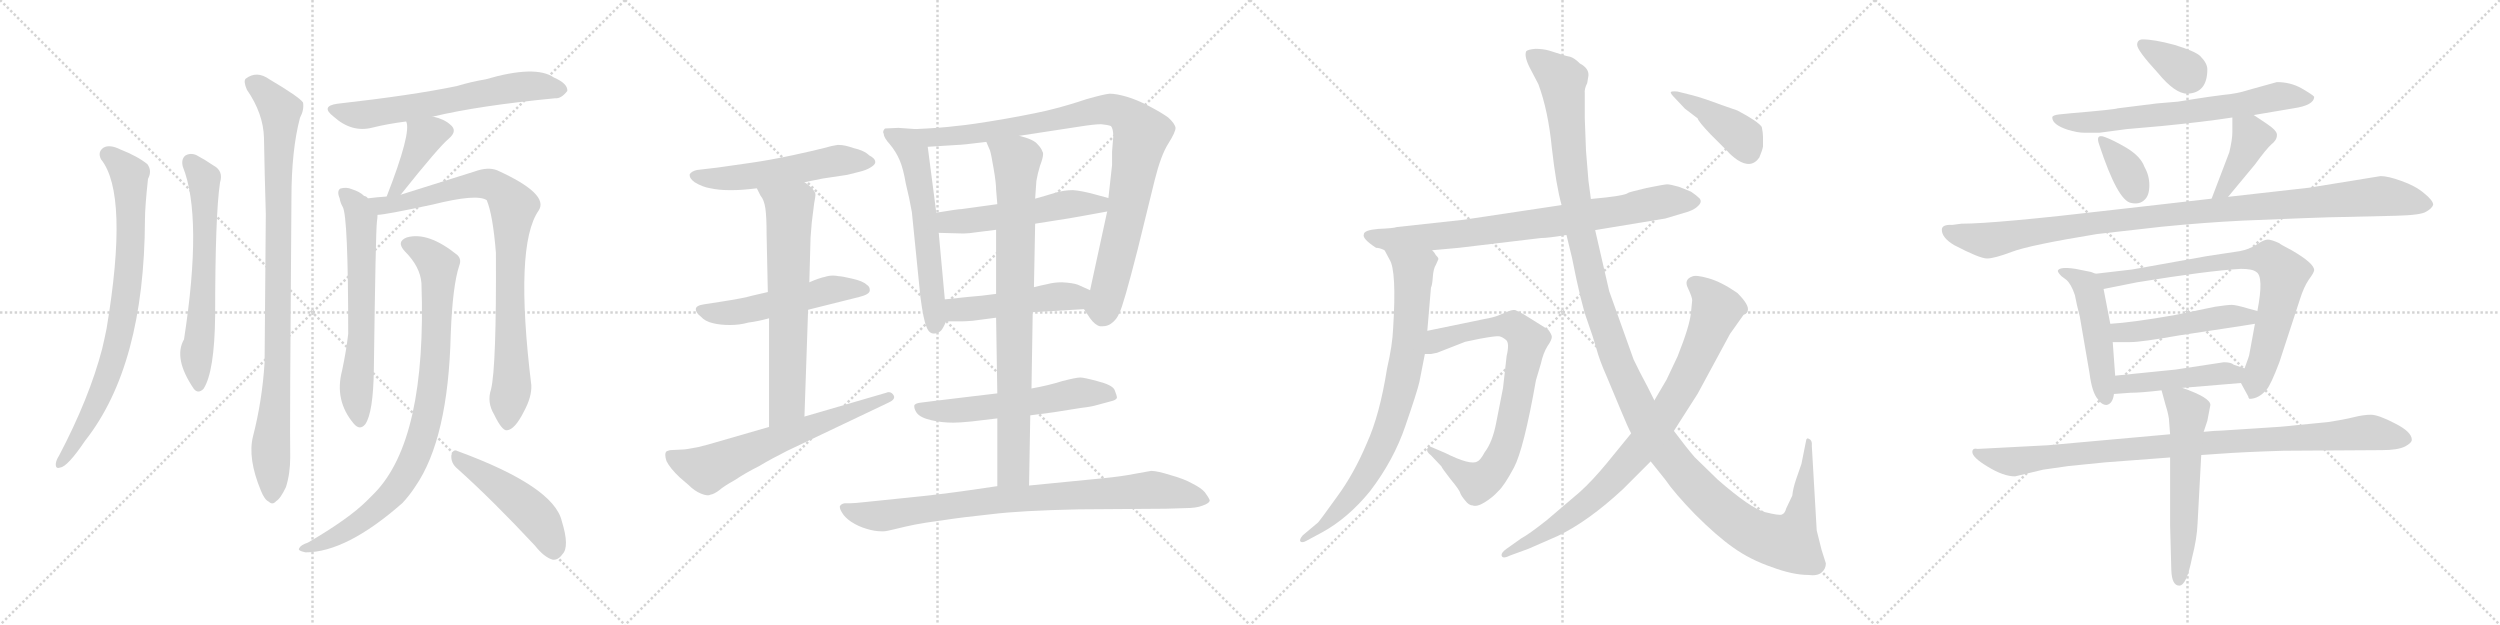 <svg version="1.1" viewBox="0 0 4096 1024" xmlns="http://www.w3.org/2000/svg">
  <g stroke="lightgray" stroke-dasharray="1,1" stroke-width="1" transform="scale(4, 4)">
    <line x1="0" y1="0" x2="256" y2="256"></line>
    <line x1="256" y1="0" x2="0" y2="256"></line>
    <line x1="128" y1="0" x2="128" y2="256"></line>
    <line x1="0" y1="128" x2="256" y2="128"></line>
    <line x1="256" y1="0" x2="512" y2="256"></line>
    <line x1="512" y1="0" x2="256" y2="256"></line>
    <line x1="384" y1="0" x2="384" y2="256"></line>
    <line x1="256" y1="128" x2="512" y2="128"></line>
    <line x1="512" y1="0" x2="768" y2="256"></line>
    <line x1="768" y1="0" x2="512" y2="256"></line>
    <line x1="640" y1="0" x2="640" y2="256"></line>
    <line x1="512" y1="128" x2="768" y2="128"></line>
    <line x1="768" y1="0" x2="1024" y2="256"></line>
    <line x1="1024" y1="0" x2="768" y2="256"></line>
    <line x1="896" y1="0" x2="896" y2="256"></line>
    <line x1="768" y1="128" x2="1024" y2="128"></line>
  </g>
<g transform="scale(1, -1) translate(0, -850)">
   <style type="text/css">
    @keyframes keyframes0 {
      from {
       stroke: black;
       stroke-dashoffset: 800;
       stroke-width: 128;
       }
       72% {
       animation-timing-function: step-end;
       stroke: black;
       stroke-dashoffset: 0;
       stroke-width: 128;
       }
       to {
       stroke: black;
       stroke-width: 1024;
       }
       }
       #make-me-a-hanzi-animation-0 {
         animation: keyframes0 0.901s both;
         animation-delay: 0s;
         animation-timing-function: linear;
       }
    @keyframes keyframes1 {
      from {
       stroke: black;
       stroke-dashoffset: 631;
       stroke-width: 128;
       }
       67% {
       animation-timing-function: step-end;
       stroke: black;
       stroke-dashoffset: 0;
       stroke-width: 128;
       }
       to {
       stroke: black;
       stroke-width: 1024;
       }
       }
       #make-me-a-hanzi-animation-1 {
         animation: keyframes1 0.764s both;
         animation-delay: 0.901s;
         animation-timing-function: linear;
       }
    @keyframes keyframes2 {
      from {
       stroke: black;
       stroke-dashoffset: 949;
       stroke-width: 128;
       }
       76% {
       animation-timing-function: step-end;
       stroke: black;
       stroke-dashoffset: 0;
       stroke-width: 128;
       }
       to {
       stroke: black;
       stroke-width: 1024;
       }
       }
       #make-me-a-hanzi-animation-2 {
         animation: keyframes2 1.022s both;
         animation-delay: 1.665s;
         animation-timing-function: linear;
       }
    @keyframes keyframes3 {
      from {
       stroke: black;
       stroke-dashoffset: 632;
       stroke-width: 128;
       }
       67% {
       animation-timing-function: step-end;
       stroke: black;
       stroke-dashoffset: 0;
       stroke-width: 128;
       }
       to {
       stroke: black;
       stroke-width: 1024;
       }
       }
       #make-me-a-hanzi-animation-3 {
         animation: keyframes3 0.764s both;
         animation-delay: 2.687s;
         animation-timing-function: linear;
       }
    @keyframes keyframes4 {
      from {
       stroke: black;
       stroke-dashoffset: 391;
       stroke-width: 128;
       }
       56% {
       animation-timing-function: step-end;
       stroke: black;
       stroke-dashoffset: 0;
       stroke-width: 128;
       }
       to {
       stroke: black;
       stroke-width: 1024;
       }
       }
       #make-me-a-hanzi-animation-4 {
         animation: keyframes4 0.568s both;
         animation-delay: 3.451s;
         animation-timing-function: linear;
       }
    @keyframes keyframes5 {
      from {
       stroke: black;
       stroke-dashoffset: 639;
       stroke-width: 128;
       }
       68% {
       animation-timing-function: step-end;
       stroke: black;
       stroke-dashoffset: 0;
       stroke-width: 128;
       }
       to {
       stroke: black;
       stroke-width: 1024;
       }
       }
       #make-me-a-hanzi-animation-5 {
         animation: keyframes5 0.77s both;
         animation-delay: 4.019s;
         animation-timing-function: linear;
       }
    @keyframes keyframes6 {
      from {
       stroke: black;
       stroke-dashoffset: 865;
       stroke-width: 128;
       }
       74% {
       animation-timing-function: step-end;
       stroke: black;
       stroke-dashoffset: 0;
       stroke-width: 128;
       }
       to {
       stroke: black;
       stroke-width: 1024;
       }
       }
       #make-me-a-hanzi-animation-6 {
         animation: keyframes6 0.954s both;
         animation-delay: 4.789s;
         animation-timing-function: linear;
       }
    @keyframes keyframes7 {
      from {
       stroke: black;
       stroke-dashoffset: 879;
       stroke-width: 128;
       }
       74% {
       animation-timing-function: step-end;
       stroke: black;
       stroke-dashoffset: 0;
       stroke-width: 128;
       }
       to {
       stroke: black;
       stroke-width: 1024;
       }
       }
       #make-me-a-hanzi-animation-7 {
         animation: keyframes7 0.965s both;
         animation-delay: 5.743s;
         animation-timing-function: linear;
       }
    @keyframes keyframes8 {
      from {
       stroke: black;
       stroke-dashoffset: 479;
       stroke-width: 128;
       }
       61% {
       animation-timing-function: step-end;
       stroke: black;
       stroke-dashoffset: 0;
       stroke-width: 128;
       }
       to {
       stroke: black;
       stroke-width: 1024;
       }
       }
       #make-me-a-hanzi-animation-8 {
         animation: keyframes8 0.64s both;
         animation-delay: 6.709s;
         animation-timing-function: linear;
       }
    @keyframes keyframes9 {
      from {
       stroke: black;
       stroke-dashoffset: 546;
       stroke-width: 128;
       }
       64% {
       animation-timing-function: step-end;
       stroke: black;
       stroke-dashoffset: 0;
       stroke-width: 128;
       }
       to {
       stroke: black;
       stroke-width: 1024;
       }
       }
       #make-me-a-hanzi-animation-9 {
         animation: keyframes9 0.694s both;
         animation-delay: 7.348s;
         animation-timing-function: linear;
       }
    @keyframes keyframes10 {
      from {
       stroke: black;
       stroke-dashoffset: 530;
       stroke-width: 128;
       }
       63% {
       animation-timing-function: step-end;
       stroke: black;
       stroke-dashoffset: 0;
       stroke-width: 128;
       }
       to {
       stroke: black;
       stroke-width: 1024;
       }
       }
       #make-me-a-hanzi-animation-10 {
         animation: keyframes10 0.681s both;
         animation-delay: 8.043s;
         animation-timing-function: linear;
       }
    @keyframes keyframes11 {
      from {
       stroke: black;
       stroke-dashoffset: 667;
       stroke-width: 128;
       }
       68% {
       animation-timing-function: step-end;
       stroke: black;
       stroke-dashoffset: 0;
       stroke-width: 128;
       }
       to {
       stroke: black;
       stroke-width: 1024;
       }
       }
       #make-me-a-hanzi-animation-11 {
         animation: keyframes11 0.793s both;
         animation-delay: 8.724s;
         animation-timing-function: linear;
       }
    @keyframes keyframes12 {
      from {
       stroke: black;
       stroke-dashoffset: 643;
       stroke-width: 128;
       }
       68% {
       animation-timing-function: step-end;
       stroke: black;
       stroke-dashoffset: 0;
       stroke-width: 128;
       }
       to {
       stroke: black;
       stroke-width: 1024;
       }
       }
       #make-me-a-hanzi-animation-12 {
         animation: keyframes12 0.773s both;
         animation-delay: 9.517s;
         animation-timing-function: linear;
       }
    @keyframes keyframes13 {
      from {
       stroke: black;
       stroke-dashoffset: 598;
       stroke-width: 128;
       }
       66% {
       animation-timing-function: step-end;
       stroke: black;
       stroke-dashoffset: 0;
       stroke-width: 128;
       }
       to {
       stroke: black;
       stroke-width: 1024;
       }
       }
       #make-me-a-hanzi-animation-13 {
         animation: keyframes13 0.737s both;
         animation-delay: 10.29s;
         animation-timing-function: linear;
       }
    @keyframes keyframes14 {
      from {
       stroke: black;
       stroke-dashoffset: 950;
       stroke-width: 128;
       }
       76% {
       animation-timing-function: step-end;
       stroke: black;
       stroke-dashoffset: 0;
       stroke-width: 128;
       }
       to {
       stroke: black;
       stroke-width: 1024;
       }
       }
       #make-me-a-hanzi-animation-14 {
         animation: keyframes14 1.023s both;
         animation-delay: 11.027s;
         animation-timing-function: linear;
       }
    @keyframes keyframes15 {
      from {
       stroke: black;
       stroke-dashoffset: 530;
       stroke-width: 128;
       }
       63% {
       animation-timing-function: step-end;
       stroke: black;
       stroke-dashoffset: 0;
       stroke-width: 128;
       }
       to {
       stroke: black;
       stroke-width: 1024;
       }
       }
       #make-me-a-hanzi-animation-15 {
         animation: keyframes15 0.681s both;
         animation-delay: 12.05s;
         animation-timing-function: linear;
       }
    @keyframes keyframes16 {
      from {
       stroke: black;
       stroke-dashoffset: 487;
       stroke-width: 128;
       }
       61% {
       animation-timing-function: step-end;
       stroke: black;
       stroke-dashoffset: 0;
       stroke-width: 128;
       }
       to {
       stroke: black;
       stroke-width: 1024;
       }
       }
       #make-me-a-hanzi-animation-16 {
         animation: keyframes16 0.646s both;
         animation-delay: 12.731s;
         animation-timing-function: linear;
       }
    @keyframes keyframes17 {
      from {
       stroke: black;
       stroke-dashoffset: 576;
       stroke-width: 128;
       }
       65% {
       animation-timing-function: step-end;
       stroke: black;
       stroke-dashoffset: 0;
       stroke-width: 128;
       }
       to {
       stroke: black;
       stroke-width: 1024;
       }
       }
       #make-me-a-hanzi-animation-17 {
         animation: keyframes17 0.719s both;
         animation-delay: 13.378s;
         animation-timing-function: linear;
       }
    @keyframes keyframes18 {
      from {
       stroke: black;
       stroke-dashoffset: 837;
       stroke-width: 128;
       }
       73% {
       animation-timing-function: step-end;
       stroke: black;
       stroke-dashoffset: 0;
       stroke-width: 128;
       }
       to {
       stroke: black;
       stroke-width: 1024;
       }
       }
       #make-me-a-hanzi-animation-18 {
         animation: keyframes18 0.931s both;
         animation-delay: 14.096s;
         animation-timing-function: linear;
       }
    @keyframes keyframes19 {
      from {
       stroke: black;
       stroke-dashoffset: 852;
       stroke-width: 128;
       }
       73% {
       animation-timing-function: step-end;
       stroke: black;
       stroke-dashoffset: 0;
       stroke-width: 128;
       }
       to {
       stroke: black;
       stroke-width: 1024;
       }
       }
       #make-me-a-hanzi-animation-19 {
         animation: keyframes19 0.943s both;
         animation-delay: 15.028s;
         animation-timing-function: linear;
       }
    @keyframes keyframes20 {
      from {
       stroke: black;
       stroke-dashoffset: 795;
       stroke-width: 128;
       }
       72% {
       animation-timing-function: step-end;
       stroke: black;
       stroke-dashoffset: 0;
       stroke-width: 128;
       }
       to {
       stroke: black;
       stroke-width: 1024;
       }
       }
       #make-me-a-hanzi-animation-20 {
         animation: keyframes20 0.897s both;
         animation-delay: 15.971s;
         animation-timing-function: linear;
       }
    @keyframes keyframes21 {
      from {
       stroke: black;
       stroke-dashoffset: 803;
       stroke-width: 128;
       }
       72% {
       animation-timing-function: step-end;
       stroke: black;
       stroke-dashoffset: 0;
       stroke-width: 128;
       }
       to {
       stroke: black;
       stroke-width: 1024;
       }
       }
       #make-me-a-hanzi-animation-21 {
         animation: keyframes21 0.903s both;
         animation-delay: 16.868s;
         animation-timing-function: linear;
       }
    @keyframes keyframes22 {
      from {
       stroke: black;
       stroke-dashoffset: 784;
       stroke-width: 128;
       }
       72% {
       animation-timing-function: step-end;
       stroke: black;
       stroke-dashoffset: 0;
       stroke-width: 128;
       }
       to {
       stroke: black;
       stroke-width: 1024;
       }
       }
       #make-me-a-hanzi-animation-22 {
         animation: keyframes22 0.888s both;
         animation-delay: 17.771s;
         animation-timing-function: linear;
       }
    @keyframes keyframes23 {
      from {
       stroke: black;
       stroke-dashoffset: 1387;
       stroke-width: 128;
       }
       82% {
       animation-timing-function: step-end;
       stroke: black;
       stroke-dashoffset: 0;
       stroke-width: 128;
       }
       to {
       stroke: black;
       stroke-width: 1024;
       }
       }
       #make-me-a-hanzi-animation-23 {
         animation: keyframes23 1.379s both;
         animation-delay: 18.659s;
         animation-timing-function: linear;
       }
    @keyframes keyframes24 {
      from {
       stroke: black;
       stroke-dashoffset: 856;
       stroke-width: 128;
       }
       74% {
       animation-timing-function: step-end;
       stroke: black;
       stroke-dashoffset: 0;
       stroke-width: 128;
       }
       to {
       stroke: black;
       stroke-width: 1024;
       }
       }
       #make-me-a-hanzi-animation-24 {
         animation: keyframes24 0.947s both;
         animation-delay: 20.038s;
         animation-timing-function: linear;
       }
    @keyframes keyframes25 {
      from {
       stroke: black;
       stroke-dashoffset: 413;
       stroke-width: 128;
       }
       57% {
       animation-timing-function: step-end;
       stroke: black;
       stroke-dashoffset: 0;
       stroke-width: 128;
       }
       to {
       stroke: black;
       stroke-width: 1024;
       }
       }
       #make-me-a-hanzi-animation-25 {
         animation: keyframes25 0.586s both;
         animation-delay: 20.985s;
         animation-timing-function: linear;
       }
    @keyframes keyframes26 {
      from {
       stroke: black;
       stroke-dashoffset: 348;
       stroke-width: 128;
       }
       53% {
       animation-timing-function: step-end;
       stroke: black;
       stroke-dashoffset: 0;
       stroke-width: 128;
       }
       to {
       stroke: black;
       stroke-width: 1024;
       }
       }
       #make-me-a-hanzi-animation-26 {
         animation: keyframes26 0.533s both;
         animation-delay: 21.571s;
         animation-timing-function: linear;
       }
    @keyframes keyframes27 {
      from {
       stroke: black;
       stroke-dashoffset: 675;
       stroke-width: 128;
       }
       69% {
       animation-timing-function: step-end;
       stroke: black;
       stroke-dashoffset: 0;
       stroke-width: 128;
       }
       to {
       stroke: black;
       stroke-width: 1024;
       }
       }
       #make-me-a-hanzi-animation-27 {
         animation: keyframes27 0.799s both;
         animation-delay: 22.104s;
         animation-timing-function: linear;
       }
    @keyframes keyframes28 {
      from {
       stroke: black;
       stroke-dashoffset: 347;
       stroke-width: 128;
       }
       53% {
       animation-timing-function: step-end;
       stroke: black;
       stroke-dashoffset: 0;
       stroke-width: 128;
       }
       to {
       stroke: black;
       stroke-width: 1024;
       }
       }
       #make-me-a-hanzi-animation-28 {
         animation: keyframes28 0.532s both;
         animation-delay: 22.903s;
         animation-timing-function: linear;
       }
    @keyframes keyframes29 {
      from {
       stroke: black;
       stroke-dashoffset: 406;
       stroke-width: 128;
       }
       57% {
       animation-timing-function: step-end;
       stroke: black;
       stroke-dashoffset: 0;
       stroke-width: 128;
       }
       to {
       stroke: black;
       stroke-width: 1024;
       }
       }
       #make-me-a-hanzi-animation-29 {
         animation: keyframes29 0.58s both;
         animation-delay: 23.436s;
         animation-timing-function: linear;
       }
    @keyframes keyframes30 {
      from {
       stroke: black;
       stroke-dashoffset: 1048;
       stroke-width: 128;
       }
       77% {
       animation-timing-function: step-end;
       stroke: black;
       stroke-dashoffset: 0;
       stroke-width: 128;
       }
       to {
       stroke: black;
       stroke-width: 1024;
       }
       }
       #make-me-a-hanzi-animation-30 {
         animation: keyframes30 1.103s both;
         animation-delay: 24.016s;
         animation-timing-function: linear;
       }
    @keyframes keyframes31 {
      from {
       stroke: black;
       stroke-dashoffset: 492;
       stroke-width: 128;
       }
       62% {
       animation-timing-function: step-end;
       stroke: black;
       stroke-dashoffset: 0;
       stroke-width: 128;
       }
       to {
       stroke: black;
       stroke-width: 1024;
       }
       }
       #make-me-a-hanzi-animation-31 {
         animation: keyframes31 0.65s both;
         animation-delay: 25.119s;
         animation-timing-function: linear;
       }
    @keyframes keyframes32 {
      from {
       stroke: black;
       stroke-dashoffset: 775;
       stroke-width: 128;
       }
       72% {
       animation-timing-function: step-end;
       stroke: black;
       stroke-dashoffset: 0;
       stroke-width: 128;
       }
       to {
       stroke: black;
       stroke-width: 1024;
       }
       }
       #make-me-a-hanzi-animation-32 {
         animation: keyframes32 0.881s both;
         animation-delay: 25.769s;
         animation-timing-function: linear;
       }
    @keyframes keyframes33 {
      from {
       stroke: black;
       stroke-dashoffset: 488;
       stroke-width: 128;
       }
       61% {
       animation-timing-function: step-end;
       stroke: black;
       stroke-dashoffset: 0;
       stroke-width: 128;
       }
       to {
       stroke: black;
       stroke-width: 1024;
       }
       }
       #make-me-a-hanzi-animation-33 {
         animation: keyframes33 0.647s both;
         animation-delay: 26.65s;
         animation-timing-function: linear;
       }
    @keyframes keyframes34 {
      from {
       stroke: black;
       stroke-dashoffset: 461;
       stroke-width: 128;
       }
       60% {
       animation-timing-function: step-end;
       stroke: black;
       stroke-dashoffset: 0;
       stroke-width: 128;
       }
       to {
       stroke: black;
       stroke-width: 1024;
       }
       }
       #make-me-a-hanzi-animation-34 {
         animation: keyframes34 0.625s both;
         animation-delay: 27.297s;
         animation-timing-function: linear;
       }
    @keyframes keyframes35 {
      from {
       stroke: black;
       stroke-dashoffset: 962;
       stroke-width: 128;
       }
       76% {
       animation-timing-function: step-end;
       stroke: black;
       stroke-dashoffset: 0;
       stroke-width: 128;
       }
       to {
       stroke: black;
       stroke-width: 1024;
       }
       }
       #make-me-a-hanzi-animation-35 {
         animation: keyframes35 1.033s both;
         animation-delay: 27.922s;
         animation-timing-function: linear;
       }
    @keyframes keyframes36 {
      from {
       stroke: black;
       stroke-dashoffset: 581;
       stroke-width: 128;
       }
       65% {
       animation-timing-function: step-end;
       stroke: black;
       stroke-dashoffset: 0;
       stroke-width: 128;
       }
       to {
       stroke: black;
       stroke-width: 1024;
       }
       }
       #make-me-a-hanzi-animation-36 {
         animation: keyframes36 0.723s both;
         animation-delay: 28.955s;
         animation-timing-function: linear;
       }
</style>
<path d="M 165.5 589.0 Q 211.5 532.0 174.5 311.0 Q 171.5 296.0 167.5 279.0 Q 146.5 198.0 96.5 103.0 Q 92.5 97.0 91.5 91.0 Q 90.5 81.0 98.5 84.0 Q 110.5 85.0 139.5 128.0 Q 236.5 251.0 237.5 490.0 Q 237.5 511.0 242.5 557.0 Q 249.5 570.0 241.5 581.0 Q 225.5 594.0 197.5 605.0 Q 179.5 614.0 169.5 608.0 Q 159.5 601.0 165.5 589.0 Z" fill="lightgray"></path> 
<path d="M 299.5 577.0 Q 332.5 495.0 301.5 294.0 Q 283.5 263.0 317.5 213.0 Q 324.5 204.0 333.5 213.0 Q 351.5 241.0 352.5 333.0 Q 352.5 498.0 360.5 551.0 Q 366.5 570.0 349.5 579.0 Q 336.5 588.0 321.5 596.0 Q 311.5 600.0 303.5 595.0 Q 296.5 589.0 299.5 577.0 Z" fill="lightgray"></path> 
<path d="M 414.5 135.0 Q 405.5 99.0 427.5 46.0 Q 433.5 31.0 440.5 28.0 Q 446.5 22.0 452.5 29.0 Q 459.5 33.0 468.5 52.0 Q 475.5 74.0 475.5 101.0 Q 474.5 143.0 477.5 525.0 Q 477.5 604.0 491.5 657.0 Q 498.5 670.0 496.5 682.0 Q 490.5 691.0 441.5 720.0 Q 420.5 735.0 402.5 721.0 Q 398.5 717.0 404.5 703.0 Q 431.5 664.0 432.5 624.0 Q 433.5 566.0 435.5 499.0 Q 434.5 384.0 433.5 256.0 Q 429.5 193.0 414.5 135.0 Z" fill="lightgray"></path> 
<path d="M 709.5 659.0 Q 784.5 677.0 909.5 689.0 Q 919.5 688.0 929.5 701.0 Q 930.5 713.0 907.5 723.0 Q 877.5 744.0 795.5 720.0 Q 771.5 716.0 748.5 709.0 Q 676.5 694.0 552.5 680.0 Q 524.5 676.0 546.5 659.0 Q 576.5 632.0 610.5 641.0 Q 634.5 647.0 665.5 651.0 L 709.5 659.0 Z" fill="lightgray"></path> 
<path d="M 656.5 531.0 Q 719.5 610.0 735.5 623.0 Q 750.5 636.0 737.5 646.0 Q 727.5 655.0 709.5 659.0 C 680.5 666.0 660.5 671.0 665.5 651.0 Q 674.5 633.0 633.5 528.0 C 622.5 500.0 637.5 508.0 656.5 531.0 Z" fill="lightgray"></path> 
<path d="M 602.5 525.0 Q 601.5 528.0 596.5 529.0 Q 589.5 536.0 576.5 540.0 Q 567.5 544.0 557.5 541.0 Q 551.5 537.0 556.5 525.0 Q 557.5 518.0 561.5 511.0 Q 570.5 496.0 570.5 303.0 Q 567.5 276.0 560.5 243.0 Q 547.5 194.0 579.5 156.0 Q 589.5 144.0 598.5 155.0 Q 611.5 174.0 612.5 244.0 Q 615.5 470.0 617.5 486.0 Q 618.5 493.0 618.5 498.0 C 619.5 512.0 619.5 512.0 602.5 525.0 Z" fill="lightgray"></path> 
<path d="M 804.5 212.0 Q 797.5 191.0 809.5 171.0 Q 822.5 144.0 830.5 145.0 Q 843.5 146.0 858.5 176.0 Q 871.5 200.0 870.5 219.0 Q 842.5 448.0 882.5 505.0 Q 900.5 532.0 814.5 571.0 Q 799.5 577.0 777.5 569.0 Q 768.5 566.0 656.5 531.0 L 633.5 528.0 Q 617.5 527.0 602.5 525.0 C 572.5 522.0 588.5 494.0 618.5 498.0 Q 630.5 498.0 709.5 515.0 Q 781.5 533.0 797.5 522.0 Q 807.5 498.0 812.5 436.0 Q 813.5 249.0 804.5 212.0 Z" fill="lightgray"></path> 
<path d="M 690.5 386.0 Q 699.5 130.0 613.5 42.0 Q 607.5 36.0 601.5 30.0 Q 571.5 0.0 504.5 -39.0 Q 492.5 -43.0 490.5 -48.0 Q 486.5 -52.0 500.5 -55.0 Q 567.5 -55.0 659.5 26.0 Q 671.5 39.0 680.5 53.0 Q 734.5 131.0 738.5 303.0 Q 741.5 382.0 752.5 415.0 Q 756.5 425.0 749.5 432.0 Q 701.5 471.0 666.5 461.0 Q 648.5 454.0 663.5 438.0 Q 688.5 413.0 690.5 386.0 Z" fill="lightgray"></path> 
<path d="M 749.5 82.0 Q 807.5 30.0 876.5 -44.0 Q 891.5 -63.0 905.5 -67.0 Q 914.5 -68.0 921.5 -58.0 Q 933.5 -46.0 920.5 -4.0 Q 907.5 53.0 749.5 111.0 Q 742.5 115.0 739.5 104.0 Q 738.5 91.0 749.5 82.0 Z" fill="lightgray"></path> 
<path d="M 1318.0 551.5 L 1348.0 557.5 L 1388.0 563.5 L 1408.0 568.5 Q 1420.0 571.5 1426.0 575.5 Q 1433.0 579.5 1434.0 583.5 L 1434.0 584.5 Q 1434.0 590.5 1424.0 595.5 Q 1416.0 603.5 1398.0 607.5 Q 1384.0 612.5 1375.0 612.5 L 1372.0 612.5 Q 1364.0 611.5 1350.0 607.5 Q 1335.0 603.5 1298.0 595.5 Q 1260.0 587.5 1232.0 583.5 L 1176.0 575.5 L 1142.0 571.5 Q 1133.0 569.5 1130.0 564.5 L 1130.0 562.5 Q 1130.0 557.5 1138.0 551.5 Q 1151.0 543.5 1164.0 541.5 Q 1178.0 538.5 1194.0 538.5 L 1201.0 538.5 Q 1216.0 538.5 1240.0 541.5 L 1318.0 551.5 Z" fill="lightgray"></path> 
<path d="M 1324.0 342.5 L 1408.0 363.5 Q 1424.0 367.5 1425.0 373.5 L 1425.0 375.5 Q 1425.0 380.5 1420.0 383.5 Q 1414.0 389.5 1396.0 393.5 Q 1379.0 397.5 1374.0 397.5 Q 1369.0 398.5 1365.0 398.5 Q 1358.0 398.5 1352.0 396.5 Q 1342.0 394.5 1326.0 387.5 L 1258.0 371.5 L 1232.0 365.5 Q 1219.0 361.5 1180.0 355.5 L 1154.0 351.5 Q 1140.0 349.5 1140.0 343.5 Q 1140.0 337.5 1148.0 331.5 Q 1155.0 323.5 1168.0 320.5 Q 1180.0 317.5 1196.0 317.5 Q 1212.0 317.5 1226.0 321.5 Q 1242.0 323.5 1260.0 328.5 L 1324.0 342.5 Z" fill="lightgray"></path> 
<path d="M 1318.0 167.5 L 1324.0 342.5 L 1326.0 387.5 L 1328.0 460.5 L 1330.0 485.5 Q 1334.0 516.5 1334.0 517.5 Q 1336.0 527.5 1336.0 530.5 L 1336.0 531.5 Q 1336.0 534.5 1332.0 539.5 Q 1330.0 543.5 1318.0 551.5 C 1294.0 569.5 1226.0 568.5 1240.0 541.5 L 1246.0 529.5 Q 1252.0 522.5 1254.0 508.5 Q 1256.0 494.5 1256.0 465.5 L 1258.0 371.5 L 1260.0 328.5 L 1260.0 150.5 C 1260.0 120.5 1317.0 137.5 1318.0 167.5 Z" fill="lightgray"></path> 
<path d="M 1260.0 150.5 L 1170.0 124.5 Q 1164.0 122.5 1144.0 117.5 Q 1124.0 113.5 1118.0 113.5 L 1098.0 112.5 Q 1094.0 111.5 1092.0 110.5 Q 1090.0 108.5 1090.0 104.5 Q 1090.0 100.5 1092.0 94.5 Q 1098.0 82.5 1114.0 67.5 L 1128.0 55.5 Q 1138.0 45.5 1148.0 41.5 Q 1155.0 38.5 1160.0 38.5 Q 1162.0 38.5 1164.0 39.5 Q 1170.0 40.5 1178.0 46.5 Q 1186.0 53.5 1204.0 63.5 Q 1222.0 75.5 1244.0 86.5 Q 1264.0 98.5 1290.0 111.5 L 1456.0 190.5 Q 1465.0 194.5 1465.0 199.5 Q 1465.0 200.5 1464.0 202.5 Q 1461.0 207.5 1456.0 207.5 Q 1454.0 207.5 1452.0 206.5 L 1318.0 167.5 L 1260.0 150.5 Z" fill="lightgray"></path> 
<path d="M 1500.0 638.5 L 1472.0 640.5 L 1450.0 639.5 Q 1447.0 636.5 1447.0 633.5 Q 1447.0 632.5 1448.0 630.5 Q 1448.0 624.5 1458.0 613.5 Q 1468.0 601.5 1474.0 587.5 Q 1480.0 573.5 1484.0 549.5 Q 1490.0 525.5 1494.0 502.5 L 1508.0 363.5 Q 1513.0 325.5 1518.0 314.5 Q 1522.0 303.5 1530.0 303.5 Q 1537.0 303.5 1542.0 308.5 Q 1546.0 313.5 1550.0 323.5 L 1548.0 359.5 L 1538.0 468.5 L 1534.0 501.5 L 1520.0 609.5 C 1516.0 637.5 1516.0 637.5 1500.0 638.5 Z" fill="lightgray"></path> 
<path d="M 1776.0 343.5 L 1786.0 328.5 Q 1794.0 317.5 1802.0 315.5 L 1807.0 315.5 Q 1814.0 315.5 1820.0 319.5 Q 1830.0 326.5 1834.0 337.5 Q 1840.0 347.5 1864.0 441.5 L 1892.0 555.5 Q 1902.0 595.5 1914.0 614.5 Q 1926.0 633.5 1926.0 640.5 Q 1925.0 647.5 1914.0 657.5 Q 1903.0 665.5 1882.0 676.5 Q 1863.0 686.5 1846.0 691.5 Q 1829.0 696.5 1818.0 696.5 Q 1808.0 695.5 1780.0 687.5 Q 1750.0 677.5 1726.0 671.5 Q 1704.0 665.5 1648.0 655.5 Q 1590.0 645.5 1566.0 643.5 Q 1543.0 640.5 1500.0 638.5 C 1470.0 636.5 1490.0 607.5 1520.0 609.5 L 1568.0 612.5 Q 1576.0 612.5 1616.0 617.5 L 1670.0 627.5 L 1768.0 642.5 Q 1793.0 646.5 1804.0 646.5 Q 1815.0 645.5 1820.0 643.5 Q 1824.0 639.5 1824.0 626.5 Q 1824.0 625.5 1822.0 601.5 L 1822.0 579.5 L 1816.0 525.5 L 1814.0 503.5 L 1786.0 374.5 C 1780.0 345.5 1774.0 347.5 1776.0 343.5 Z" fill="lightgray"></path> 
<path d="M 1634.0 515.5 L 1576.0 507.5 Q 1570.0 507.5 1534.0 501.5 C 1504.0 496.5 1508.0 469.5 1538.0 468.5 L 1576.0 467.5 L 1580.0 467.5 Q 1587.0 467.5 1600.0 469.5 Q 1617.0 471.5 1632.0 473.5 L 1696.0 483.5 L 1734.0 489.5 Q 1748.0 491.5 1770.0 495.5 L 1814.0 503.5 C 1844.0 508.5 1845.0 517.5 1816.0 525.5 L 1794.0 531.5 Q 1772.0 537.5 1758.0 538.5 Q 1744.0 538.5 1730.0 534.5 Q 1714.0 529.5 1696.0 524.5 L 1634.0 515.5 Z" fill="lightgray"></path> 
<path d="M 1692.0 338.5 L 1776.0 343.5 C 1806.0 345.5 1813.0 362.5 1786.0 374.5 L 1766.0 383.5 Q 1758.0 386.5 1740.0 387.5 Q 1727.0 387.5 1716.0 384.5 Q 1706.0 382.5 1694.0 379.5 L 1632.0 368.5 L 1608.0 365.5 Q 1594.0 364.5 1548.0 359.5 C 1518.0 356.5 1520.0 323.5 1550.0 323.5 L 1576.0 323.5 Q 1582.0 323.5 1594.0 324.5 Q 1610.0 326.5 1632.0 329.5 L 1692.0 338.5 Z" fill="lightgray"></path> 
<path d="M 1688.0 169.5 L 1726.0 174.5 L 1770.0 181.5 Q 1787.0 183.5 1794.0 185.5 L 1820.0 192.5 Q 1829.0 194.5 1830.0 198.5 Q 1830.0 201.5 1826.0 211.5 Q 1822.0 219.5 1798.0 225.5 Q 1776.0 231.5 1770.0 231.5 Q 1763.0 231.5 1740.0 225.5 Q 1718.0 218.5 1690.0 213.5 L 1634.0 205.5 L 1592.0 200.5 L 1534.0 193.5 L 1510.0 190.5 Q 1499.0 189.5 1498.0 185.5 L 1498.0 183.5 Q 1498.0 179.5 1502.0 173.5 Q 1508.0 165.5 1526.0 161.5 Q 1543.0 157.5 1562.0 157.5 Q 1572.0 157.5 1592.0 159.5 Q 1610.0 161.5 1634.0 164.5 L 1688.0 169.5 Z" fill="lightgray"></path> 
<path d="M 1634.0 164.5 L 1634.0 53.5 C 1634.0 23.5 1685.0 24.5 1686.0 54.5 L 1688.0 169.5 L 1690.0 213.5 L 1692.0 338.5 L 1694.0 379.5 L 1696.0 483.5 L 1696.0 524.5 L 1698.0 553.5 Q 1700.0 565.5 1704.0 578.5 Q 1709.0 591.5 1709.0 597.5 Q 1709.0 600.5 1708.0 601.5 Q 1706.0 607.5 1700.0 613.5 Q 1694.0 621.5 1670.0 627.5 C 1641.0 636.5 1605.0 645.5 1616.0 617.5 L 1622.0 603.5 Q 1624.0 597.5 1628.0 573.5 Q 1632.0 550.5 1632.0 539.5 L 1634.0 515.5 L 1632.0 473.5 L 1632.0 368.5 L 1632.0 329.5 L 1634.0 205.5 L 1634.0 164.5 Z" fill="lightgray"></path> 
<path d="M 1634.0 53.5 L 1586.0 46.5 Q 1537.0 39.5 1486.0 34.5 Q 1436.0 29.5 1418.0 27.5 Q 1400.0 25.5 1394.0 25.5 L 1384.0 25.5 Q 1378.0 24.5 1376.0 20.5 L 1376.0 19.5 Q 1376.0 15.5 1380.0 9.5 Q 1384.0 2.5 1394.0 -4.5 Q 1406.0 -12.5 1420.0 -16.5 Q 1433.0 -20.5 1444.0 -20.5 L 1448.0 -20.5 Q 1452.0 -20.5 1468.0 -16.5 Q 1484.0 -12.5 1499.0 -9.5 Q 1514.0 -6.5 1544.0 -2.5 Q 1576.0 2.5 1624.0 7.5 Q 1672.0 13.5 1768.0 15.5 L 1910.0 16.5 L 1942.0 17.5 Q 1960.0 17.5 1970.0 21.5 Q 1982.0 25.5 1982.0 30.5 Q 1980.0 35.5 1974.0 43.5 Q 1968.0 50.5 1954.0 57.5 Q 1940.0 65.5 1918.0 71.5 Q 1896.0 78.5 1886.0 78.5 Q 1880.0 77.5 1858.0 73.5 Q 1838.0 69.5 1808.0 66.5 L 1686.0 54.5 L 1634.0 53.5 Z" fill="lightgray"></path> 
<path d="M 2254.5 444.0 Q 2260.5 444.0 2268.5 440.0 L 2346.5 440.0 L 2390.5 444.0 L 2524.5 460.0 Q 2536.5 460.0 2566.5 465.0 L 2613.5 473.0 L 2728.5 492.0 L 2758.5 501.0 Q 2774.5 505.0 2781.5 512.0 Q 2789.5 519.0 2784.5 525.0 Q 2779.5 530.0 2770.5 536.0 L 2750.5 544.0 Q 2736.5 548.0 2731.5 548.0 Q 2727.5 548.0 2697.5 542.0 Q 2668.5 535.0 2667.5 534.0 Q 2662.5 529.0 2606.5 524.0 L 2558.5 514.0 L 2398.5 490.0 L 2288.5 478.0 Q 2283.5 476.0 2258.5 475.0 Q 2234.5 473.0 2234.5 466.0 Q 2231.5 459.0 2254.5 444.0 Z" fill="lightgray"></path> 
<path d="M 2268.5 440.0 L 2276.5 425.0 Q 2288.5 407.0 2282.5 312.0 Q 2281.5 285.0 2272.5 246.0 Q 2260.5 170.0 2239.5 124.0 Q 2218.5 74.0 2190.5 36.0 Q 2162.5 -3.0 2159.5 -6.0 L 2134.5 -27.0 Q 2128.5 -34.0 2130.5 -37.0 Q 2133.5 -40.0 2140.5 -36.0 L 2166.5 -22.0 Q 2208.5 1.0 2244.5 45.0 Q 2283.5 96.0 2302.5 152.0 Q 2321.5 207.0 2325.5 224.0 L 2334.5 270.0 L 2338.5 308.0 L 2344.5 379.0 Q 2346.5 382.0 2347.5 396.0 Q 2348.5 410.0 2352.5 416.0 L 2356.5 425.0 Q 2357.5 427.0 2352.5 432.0 Q 2350.5 436.0 2346.5 440.0 C 2328.5 464.0 2254.5 466.0 2268.5 440.0 Z" fill="lightgray"></path> 
<path d="M 2334.5 270.0 L 2344.5 270.0 L 2354.5 272.0 L 2400.5 290.0 L 2424.5 295.0 Q 2451.5 300.0 2456.5 299.0 Q 2461.5 298.0 2467.5 293.0 Q 2473.5 288.0 2468.5 267.0 L 2462.5 214.0 L 2451.5 158.0 Q 2445.5 126.0 2432.5 109.0 Q 2425.5 96.0 2420.5 94.0 Q 2409.5 87.0 2367.5 108.0 L 2346.5 117.0 Q 2340.5 120.0 2338.5 115.0 Q 2336.5 110.0 2344.5 104.0 L 2361.5 86.0 Q 2362.5 83.0 2376.5 65.0 Q 2391.5 47.0 2392.5 42.0 Q 2394.5 37.0 2400.5 30.0 Q 2406.5 22.0 2412.5 22.0 Q 2419.5 19.0 2432.5 27.0 Q 2445.5 35.0 2454.5 45.0 Q 2464.5 54.0 2480.5 84.0 Q 2496.5 114.0 2516.5 227.0 L 2524.5 254.0 Q 2528.5 272.0 2535.5 283.0 Q 2542.5 293.0 2542.5 298.0 Q 2542.5 302.0 2536.5 310.0 L 2496.5 335.0 Q 2487.5 340.0 2482.5 342.0 Q 2477.5 343.0 2466.5 338.0 L 2454.5 333.0 Q 2447.5 330.0 2430.5 327.0 L 2338.5 308.0 C 2309.5 302.0 2304.5 268.0 2334.5 270.0 Z" fill="lightgray"></path> 
<path d="M 2566.5 465.0 L 2575.5 428.0 Q 2590.5 352.0 2600.5 325.0 Q 2610.5 297.0 2615.5 279.0 Q 2620.5 260.0 2632.5 233.0 L 2655.5 178.0 Q 2667.5 149.0 2672.5 140.0 L 2704.5 94.0 L 2728.5 64.0 Q 2743.5 42.0 2777.5 7.0 Q 2812.5 -28.0 2839.5 -47.0 Q 2867.5 -67.0 2902.5 -79.0 Q 2937.5 -92.0 2962.5 -92.0 Q 2977.5 -94.0 2984.5 -88.0 Q 2991.5 -82.0 2991.5 -73.0 L 2984.5 -51.0 L 2976.5 -19.0 L 2968.5 119.0 Q 2969.5 129.0 2963.5 131.0 Q 2961.5 133.0 2959.5 130.0 L 2951.5 90.0 L 2942.5 64.0 Q 2937.5 49.0 2936.5 38.0 L 2926.5 17.0 Q 2924.5 9.0 2919.5 7.0 Q 2915.5 5.0 2891.5 11.0 Q 2868.5 17.0 2814.5 64.0 L 2776.5 101.0 Q 2763.5 116.0 2742.5 144.0 L 2710.5 194.0 L 2699.5 216.0 Q 2685.5 242.0 2676.5 261.0 L 2636.5 373.0 L 2613.5 473.0 L 2606.5 524.0 L 2602.5 554.0 L 2598.5 603.0 L 2596.5 656.0 L 2596.5 697.0 Q 2595.5 704.0 2600.5 714.0 L 2602.5 726.0 Q 2603.5 738.0 2588.5 746.0 Q 2579.5 755.0 2572.5 757.0 Q 2566.5 758.0 2557.5 761.0 L 2538.5 767.0 Q 2528.5 770.0 2515.5 770.0 Q 2503.5 769.0 2500.5 766.0 Q 2496.5 757.0 2508.5 735.0 L 2520.5 712.0 Q 2536.5 669.0 2542.5 608.0 Q 2549.5 546.0 2558.5 514.0 L 2566.5 465.0 Z" fill="lightgray"></path> 
<path d="M 2672.5 140.0 L 2632.5 91.0 Q 2608.5 62.0 2588.5 44.0 L 2534.5 -2.0 Q 2505.5 -25.0 2492.5 -32.0 L 2468.5 -49.0 Q 2458.5 -56.0 2460.5 -61.0 Q 2462.5 -66.0 2474.5 -60.0 L 2504.5 -49.0 L 2552.5 -28.0 Q 2602.5 -4.0 2659.5 49.0 L 2704.5 94.0 L 2742.5 144.0 L 2781.5 205.0 L 2834.5 303.0 L 2856.5 334.0 Q 2863.5 337.0 2863.5 341.0 Q 2866.5 350.0 2846.5 370.0 Q 2820.5 388.0 2799.5 394.0 Q 2778.5 400.0 2772.5 397.0 Q 2758.5 392.0 2765.5 378.0 Q 2772.5 363.0 2772.5 358.0 L 2770.5 338.0 Q 2768.5 316.0 2748.5 266.0 L 2730.5 228.0 L 2710.5 194.0 L 2672.5 140.0 Z" fill="lightgray"></path> 
<path d="M 2772.5 694.0 L 2748.5 700.0 Q 2738.5 701.0 2737.5 699.0 Q 2736.5 697.0 2744.5 689.0 L 2760.5 672.0 L 2781.5 656.0 Q 2782.5 651.0 2802.5 630.0 L 2830.5 602.0 Q 2836.5 595.0 2846.5 588.0 Q 2869.5 573.0 2882.5 592.0 Q 2887.5 604.0 2888.5 610.0 L 2888.5 626.0 Q 2888.5 632.0 2886.5 642.0 Q 2880.5 651.0 2846.5 669.0 L 2820.5 678.0 Q 2788.5 690.0 2772.5 694.0 Z" fill="lightgray"></path> 
<path d="M 3509.5 785.5 Q 3501.5 784.5 3501.5 776.5 Q 3501.5 767.5 3535.5 730.5 Q 3563.5 696.5 3583.5 696.5 Q 3616.5 697.5 3616.5 736.5 Q 3616.5 746.5 3604.5 758.5 Q 3595.5 766.5 3562.5 776.5 Q 3529.5 785.5 3509.5 785.5 Z" fill="lightgray"></path> 
<path d="M 3692.5 661.5 L 3757.5 672.5 Q 3791.5 677.5 3791.5 691.5 Q 3789.5 694.5 3770.5 705.5 Q 3752.5 715.5 3730.5 715.5 L 3683.5 702.5 Q 3665.5 696.5 3642.5 694.5 Q 3618.5 691.5 3593.5 687.5 L 3568.5 683.5 L 3533.5 680.5 L 3469.5 672.5 Q 3464.5 670.5 3393.5 664.5 L 3373.5 662.5 Q 3364.5 661.5 3362.5 658.5 L 3362.5 656.5 Q 3363.5 645.5 3387.5 637.5 Q 3403.5 632.5 3415.5 632.5 L 3439.5 632.5 L 3484.5 638.5 L 3541.5 643.5 Q 3612.5 650.5 3657.5 657.5 L 3692.5 661.5 Z" fill="lightgray"></path> 
<path d="M 3448.5 625.5 Q 3432.5 631.5 3439.5 612.5 Q 3469.5 521.5 3491.5 517.5 Q 3505.5 514.5 3513.5 522.5 Q 3521.5 529.5 3521.5 546.5 Q 3521.5 562.5 3513.5 576.5 Q 3507.5 593.5 3484.5 607.5 Q 3462.5 620.5 3448.5 625.5 Z" fill="lightgray"></path> 
<path d="M 3650.5 527.5 L 3694.5 580.5 Q 3713.5 606.5 3721.5 613.5 Q 3730.5 620.5 3730.5 628.5 Q 3731.5 635.5 3713.5 647.5 L 3692.5 661.5 C 3667.5 678.5 3657.5 684.5 3657.5 657.5 L 3657.5 633.5 Q 3657.5 621.5 3652.5 600.5 L 3623.5 524.5 C 3612.5 496.5 3631.5 504.5 3650.5 527.5 Z" fill="lightgray"></path> 
<path d="M 3181.5 473.5 Q 3181.5 460.5 3201.5 448.5 Q 3243.5 426.5 3255.5 426.5 Q 3267.5 426.5 3296.5 437.5 Q 3325.5 448.5 3435.5 466.5 L 3541.5 478.5 Q 3612.5 485.5 3673.5 488.5 L 3772.5 492.5 Q 3825.5 494.5 3839.5 494.5 L 3925.5 496.5 Q 3967.5 497.5 3975.5 503.5 Q 3984.5 508.5 3986.5 514.5 Q 3986.5 521.5 3971.5 533.5 Q 3957.5 545.5 3934.5 553.5 Q 3912.5 561.5 3900.5 561.5 L 3783.5 542.5 L 3650.5 527.5 L 3623.5 524.5 L 3465.5 506.5 Q 3269.5 483.5 3213.5 483.5 L 3198.5 481.5 Q 3181.5 482.5 3181.5 473.5 Z" fill="lightgray"></path> 
<path d="M 3433.5 401.5 L 3425.5 404.5 L 3400.5 409.5 Q 3374.5 413.5 3371.5 406.5 Q 3371.5 403.5 3377.5 397.5 L 3385.5 391.5 Q 3393.5 384.5 3399.5 366.5 Q 3402.5 350.5 3407.5 331.5 L 3423.5 238.5 Q 3427.5 206.5 3437.5 195.5 Q 3443.5 186.5 3451.5 186.5 Q 3461.5 188.5 3463.5 204.5 L 3465.5 234.5 L 3461.5 289.5 L 3457.5 319.5 L 3446.5 376.5 C 3442.5 398.5 3442.5 398.5 3433.5 401.5 Z" fill="lightgray"></path> 
<path d="M 3671.5 222.5 L 3683.5 200.5 Q 3683.5 198.5 3685.5 196.5 Q 3700.5 196.5 3713.5 211.5 Q 3720.5 219.5 3734.5 256.5 L 3768.5 360.5 Q 3774.5 379.5 3782.5 391.5 Q 3791.5 403.5 3791.5 407.5 Q 3791.5 418.5 3755.5 439.5 Q 3734.5 450.5 3734.5 451.5 Q 3721.5 457.5 3715.5 457.5 Q 3709.5 457.5 3697.5 449.5 Q 3685.5 441.5 3669.5 438.5 L 3616.5 430.5 L 3493.5 408.5 L 3433.5 401.5 C 3403.5 398.5 3417.5 370.5 3446.5 376.5 L 3501.5 387.5 Q 3617.5 406.5 3671.5 409.5 Q 3690.5 409.5 3696.5 404.5 Q 3709.5 397.5 3698.5 340.5 L 3694.5 319.5 L 3685.5 270.5 Q 3685.5 267.5 3677.5 246.5 C 3669.5 225.5 3669.5 225.5 3671.5 222.5 Z" fill="lightgray"></path> 
<path d="M 3698.5 340.5 L 3683.5 344.5 Q 3663.5 350.5 3656.5 350.5 Q 3649.5 350.5 3629.5 347.5 L 3561.5 333.5 Q 3492.5 321.5 3457.5 319.5 C 3427.5 317.5 3431.5 289.5 3461.5 289.5 L 3490.5 289.5 Q 3508.5 289.5 3570.5 300.5 L 3669.5 315.5 Q 3676.5 316.5 3694.5 319.5 C 3724.5 324.5 3727.5 332.5 3698.5 340.5 Z" fill="lightgray"></path> 
<path d="M 3575.5 214.5 L 3671.5 222.5 C 3701.5 224.5 3705.5 237.5 3677.5 246.5 L 3659.5 252.5 Q 3655.5 256.5 3643.5 256.5 L 3564.5 244.5 L 3465.5 234.5 C 3435.5 231.5 3433.5 202.5 3463.5 204.5 L 3490.5 206.5 Q 3507.5 206.5 3541.5 210.5 L 3575.5 214.5 Z" fill="lightgray"></path> 
<path d="M 3231.5 109.5 Q 3231.5 100.5 3256.5 85.5 Q 3282.5 69.5 3301.5 69.5 L 3347.5 80.5 L 3389.5 86.5 L 3449.5 92.5 L 3555.5 100.5 L 3606.5 104.5 L 3635.5 106.5 Q 3675.5 109.5 3741.5 111.5 L 3902.5 112.5 Q 3928.5 112.5 3940.5 118.5 Q 3951.5 124.5 3951.5 129.5 Q 3951.5 142.5 3923.5 156.5 Q 3896.5 170.5 3884.5 170.5 Q 3872.5 170.5 3856.5 166.5 Q 3840.5 162.5 3814.5 158.5 L 3763.5 153.5 Q 3738.5 150.5 3701.5 148.5 L 3639.5 144.5 Q 3630.5 144.5 3610.5 142.5 L 3555.5 138.5 L 3355.5 120.5 L 3240.5 114.5 Q 3231.5 116.5 3231.5 109.5 Z" fill="lightgray"></path> 
<path d="M 3555.5 100.5 L 3555.5 -10.5 L 3557.5 -84.5 Q 3558.5 -109.5 3570.5 -109.5 Q 3582.5 -109.5 3591.5 -63.5 Q 3599.5 -32.5 3600.5 -7.5 L 3606.5 104.5 L 3610.5 142.5 L 3616.5 160.5 L 3621.5 186.5 Q 3621.5 198.5 3575.5 214.5 C 3547.5 224.5 3536.5 228.5 3541.5 210.5 L 3547.5 188.5 Q 3551.5 176.5 3553.5 164.5 L 3555.5 138.5 L 3555.5 100.5 Z" fill="lightgray"></path> 
      <clipPath id="make-me-a-hanzi-clip-0">
      <path d="M 165.5 589.0 Q 211.5 532.0 174.5 311.0 Q 171.5 296.0 167.5 279.0 Q 146.5 198.0 96.5 103.0 Q 92.5 97.0 91.5 91.0 Q 90.5 81.0 98.5 84.0 Q 110.5 85.0 139.5 128.0 Q 236.5 251.0 237.5 490.0 Q 237.5 511.0 242.5 557.0 Q 249.5 570.0 241.5 581.0 Q 225.5 594.0 197.5 605.0 Q 179.5 614.0 169.5 608.0 Q 159.5 601.0 165.5 589.0 Z" fill="lightgray"></path>
      </clipPath>
      <path clip-path="url(#make-me-a-hanzi-clip-0)" d="M 176.5 597.0 L 204.5 573.0 L 213.5 551.0 L 214.5 461.0 L 205.5 355.0 L 190.5 278.0 L 162.5 199.0 L 124.5 125.0 L 99.5 92.0 " fill="none" id="make-me-a-hanzi-animation-0" stroke-dasharray="672 1344" stroke-linecap="round"></path>

      <clipPath id="make-me-a-hanzi-clip-1">
      <path d="M 299.5 577.0 Q 332.5 495.0 301.5 294.0 Q 283.5 263.0 317.5 213.0 Q 324.5 204.0 333.5 213.0 Q 351.5 241.0 352.5 333.0 Q 352.5 498.0 360.5 551.0 Q 366.5 570.0 349.5 579.0 Q 336.5 588.0 321.5 596.0 Q 311.5 600.0 303.5 595.0 Q 296.5 589.0 299.5 577.0 Z" fill="lightgray"></path>
      </clipPath>
      <path clip-path="url(#make-me-a-hanzi-clip-1)" d="M 311.5 585.0 L 333.5 557.0 L 335.5 530.0 L 335.5 428.0 L 321.5 258.0 L 325.5 218.0 " fill="none" id="make-me-a-hanzi-animation-1" stroke-dasharray="503 1006" stroke-linecap="round"></path>

      <clipPath id="make-me-a-hanzi-clip-2">
      <path d="M 414.5 135.0 Q 405.5 99.0 427.5 46.0 Q 433.5 31.0 440.5 28.0 Q 446.5 22.0 452.5 29.0 Q 459.5 33.0 468.5 52.0 Q 475.5 74.0 475.5 101.0 Q 474.5 143.0 477.5 525.0 Q 477.5 604.0 491.5 657.0 Q 498.5 670.0 496.5 682.0 Q 490.5 691.0 441.5 720.0 Q 420.5 735.0 402.5 721.0 Q 398.5 717.0 404.5 703.0 Q 431.5 664.0 432.5 624.0 Q 433.5 566.0 435.5 499.0 Q 434.5 384.0 433.5 256.0 Q 429.5 193.0 414.5 135.0 Z" fill="lightgray"></path>
      </clipPath>
      <path clip-path="url(#make-me-a-hanzi-clip-2)" d="M 413.5 715.0 L 438.5 695.0 L 459.5 658.0 L 455.5 262.0 L 443.5 124.0 L 445.5 40.0 " fill="none" id="make-me-a-hanzi-animation-2" stroke-dasharray="821 1642" stroke-linecap="round"></path>

      <clipPath id="make-me-a-hanzi-clip-3">
      <path d="M 709.5 659.0 Q 784.5 677.0 909.5 689.0 Q 919.5 688.0 929.5 701.0 Q 930.5 713.0 907.5 723.0 Q 877.5 744.0 795.5 720.0 Q 771.5 716.0 748.5 709.0 Q 676.5 694.0 552.5 680.0 Q 524.5 676.0 546.5 659.0 Q 576.5 632.0 610.5 641.0 Q 634.5 647.0 665.5 651.0 L 709.5 659.0 Z" fill="lightgray"></path>
      </clipPath>
      <path clip-path="url(#make-me-a-hanzi-clip-3)" d="M 547.5 670.0 L 591.5 661.0 L 858.5 708.0 L 918.5 703.0 " fill="none" id="make-me-a-hanzi-animation-3" stroke-dasharray="504 1008" stroke-linecap="round"></path>

      <clipPath id="make-me-a-hanzi-clip-4">
      <path d="M 656.5 531.0 Q 719.5 610.0 735.5 623.0 Q 750.5 636.0 737.5 646.0 Q 727.5 655.0 709.5 659.0 C 680.5 666.0 660.5 671.0 665.5 651.0 Q 674.5 633.0 633.5 528.0 C 622.5 500.0 637.5 508.0 656.5 531.0 Z" fill="lightgray"></path>
      </clipPath>
      <path clip-path="url(#make-me-a-hanzi-clip-4)" d="M 730.5 635.0 L 695.5 626.0 L 667.5 567.0 L 658.5 560.0 L 656.5 546.0 L 649.5 542.0 " fill="none" id="make-me-a-hanzi-animation-4" stroke-dasharray="263 526" stroke-linecap="round"></path>

      <clipPath id="make-me-a-hanzi-clip-5">
      <path d="M 602.5 525.0 Q 601.5 528.0 596.5 529.0 Q 589.5 536.0 576.5 540.0 Q 567.5 544.0 557.5 541.0 Q 551.5 537.0 556.5 525.0 Q 557.5 518.0 561.5 511.0 Q 570.5 496.0 570.5 303.0 Q 567.5 276.0 560.5 243.0 Q 547.5 194.0 579.5 156.0 Q 589.5 144.0 598.5 155.0 Q 611.5 174.0 612.5 244.0 Q 615.5 470.0 617.5 486.0 Q 618.5 493.0 618.5 498.0 C 619.5 512.0 619.5 512.0 602.5 525.0 Z" fill="lightgray"></path>
      </clipPath>
      <path clip-path="url(#make-me-a-hanzi-clip-5)" d="M 563.5 534.0 L 580.5 517.0 L 591.5 493.0 L 593.5 310.0 L 583.5 208.0 L 589.5 161.0 " fill="none" id="make-me-a-hanzi-animation-5" stroke-dasharray="511 1022" stroke-linecap="round"></path>

      <clipPath id="make-me-a-hanzi-clip-6">
      <path d="M 804.5 212.0 Q 797.5 191.0 809.5 171.0 Q 822.5 144.0 830.5 145.0 Q 843.5 146.0 858.5 176.0 Q 871.5 200.0 870.5 219.0 Q 842.5 448.0 882.5 505.0 Q 900.5 532.0 814.5 571.0 Q 799.5 577.0 777.5 569.0 Q 768.5 566.0 656.5 531.0 L 633.5 528.0 Q 617.5 527.0 602.5 525.0 C 572.5 522.0 588.5 494.0 618.5 498.0 Q 630.5 498.0 709.5 515.0 Q 781.5 533.0 797.5 522.0 Q 807.5 498.0 812.5 436.0 Q 813.5 249.0 804.5 212.0 Z" fill="lightgray"></path>
      </clipPath>
      <path clip-path="url(#make-me-a-hanzi-clip-6)" d="M 610.5 521.0 L 626.5 514.0 L 653.5 516.0 L 798.5 549.0 L 816.5 543.0 L 841.5 511.0 L 835.5 424.0 L 838.5 215.0 L 831.5 155.0 " fill="none" id="make-me-a-hanzi-animation-6" stroke-dasharray="737 1474" stroke-linecap="round"></path>

      <clipPath id="make-me-a-hanzi-clip-7">
      <path d="M 690.5 386.0 Q 699.5 130.0 613.5 42.0 Q 607.5 36.0 601.5 30.0 Q 571.5 0.0 504.5 -39.0 Q 492.5 -43.0 490.5 -48.0 Q 486.5 -52.0 500.5 -55.0 Q 567.5 -55.0 659.5 26.0 Q 671.5 39.0 680.5 53.0 Q 734.5 131.0 738.5 303.0 Q 741.5 382.0 752.5 415.0 Q 756.5 425.0 749.5 432.0 Q 701.5 471.0 666.5 461.0 Q 648.5 454.0 663.5 438.0 Q 688.5 413.0 690.5 386.0 Z" fill="lightgray"></path>
      </clipPath>
      <path clip-path="url(#make-me-a-hanzi-clip-7)" d="M 668.5 449.0 L 701.5 432.0 L 718.5 408.0 L 711.5 238.0 L 687.5 121.0 L 669.5 79.0 L 638.5 35.0 L 572.5 -17.0 L 496.5 -50.0 " fill="none" id="make-me-a-hanzi-animation-7" stroke-dasharray="751 1502" stroke-linecap="round"></path>

      <clipPath id="make-me-a-hanzi-clip-8">
      <path d="M 749.5 82.0 Q 807.5 30.0 876.5 -44.0 Q 891.5 -63.0 905.5 -67.0 Q 914.5 -68.0 921.5 -58.0 Q 933.5 -46.0 920.5 -4.0 Q 907.5 53.0 749.5 111.0 Q 742.5 115.0 739.5 104.0 Q 738.5 91.0 749.5 82.0 Z" fill="lightgray"></path>
      </clipPath>
      <path clip-path="url(#make-me-a-hanzi-clip-8)" d="M 750.5 100.0 L 863.5 18.0 L 886.5 -6.0 L 906.5 -52.0 " fill="none" id="make-me-a-hanzi-animation-8" stroke-dasharray="351 702" stroke-linecap="round"></path>

      <clipPath id="make-me-a-hanzi-clip-9">
      <path d="M 1318.0 551.5 L 1348.0 557.5 L 1388.0 563.5 L 1408.0 568.5 Q 1420.0 571.5 1426.0 575.5 Q 1433.0 579.5 1434.0 583.5 L 1434.0 584.5 Q 1434.0 590.5 1424.0 595.5 Q 1416.0 603.5 1398.0 607.5 Q 1384.0 612.5 1375.0 612.5 L 1372.0 612.5 Q 1364.0 611.5 1350.0 607.5 Q 1335.0 603.5 1298.0 595.5 Q 1260.0 587.5 1232.0 583.5 L 1176.0 575.5 L 1142.0 571.5 Q 1133.0 569.5 1130.0 564.5 L 1130.0 562.5 Q 1130.0 557.5 1138.0 551.5 Q 1151.0 543.5 1164.0 541.5 Q 1178.0 538.5 1194.0 538.5 L 1201.0 538.5 Q 1216.0 538.5 1240.0 541.5 L 1318.0 551.5 Z" fill="lightgray"></path>
      </clipPath>
      <path clip-path="url(#make-me-a-hanzi-clip-9)" d="M 1139.0 563.5 L 1206.0 558.5 L 1362.0 585.5 L 1426.0 584.5 " fill="none" id="make-me-a-hanzi-animation-9" stroke-dasharray="418 836" stroke-linecap="round"></path>

      <clipPath id="make-me-a-hanzi-clip-10">
      <path d="M 1324.0 342.5 L 1408.0 363.5 Q 1424.0 367.5 1425.0 373.5 L 1425.0 375.5 Q 1425.0 380.5 1420.0 383.5 Q 1414.0 389.5 1396.0 393.5 Q 1379.0 397.5 1374.0 397.5 Q 1369.0 398.5 1365.0 398.5 Q 1358.0 398.5 1352.0 396.5 Q 1342.0 394.5 1326.0 387.5 L 1258.0 371.5 L 1232.0 365.5 Q 1219.0 361.5 1180.0 355.5 L 1154.0 351.5 Q 1140.0 349.5 1140.0 343.5 Q 1140.0 337.5 1148.0 331.5 Q 1155.0 323.5 1168.0 320.5 Q 1180.0 317.5 1196.0 317.5 Q 1212.0 317.5 1226.0 321.5 Q 1242.0 323.5 1260.0 328.5 L 1324.0 342.5 Z" fill="lightgray"></path>
      </clipPath>
      <path clip-path="url(#make-me-a-hanzi-clip-10)" d="M 1149.0 340.5 L 1202.0 337.5 L 1362.0 375.5 L 1418.0 374.5 " fill="none" id="make-me-a-hanzi-animation-10" stroke-dasharray="402 804" stroke-linecap="round"></path>

      <clipPath id="make-me-a-hanzi-clip-11">
      <path d="M 1318.0 167.5 L 1324.0 342.5 L 1326.0 387.5 L 1328.0 460.5 L 1330.0 485.5 Q 1334.0 516.5 1334.0 517.5 Q 1336.0 527.5 1336.0 530.5 L 1336.0 531.5 Q 1336.0 534.5 1332.0 539.5 Q 1330.0 543.5 1318.0 551.5 C 1294.0 569.5 1226.0 568.5 1240.0 541.5 L 1246.0 529.5 Q 1252.0 522.5 1254.0 508.5 Q 1256.0 494.5 1256.0 465.5 L 1258.0 371.5 L 1260.0 328.5 L 1260.0 150.5 C 1260.0 120.5 1317.0 137.5 1318.0 167.5 Z" fill="lightgray"></path>
      </clipPath>
      <path clip-path="url(#make-me-a-hanzi-clip-11)" d="M 1248.0 538.5 L 1283.0 517.5 L 1294.0 498.5 L 1290.0 192.5 L 1266.0 157.5 " fill="none" id="make-me-a-hanzi-animation-11" stroke-dasharray="539 1078" stroke-linecap="round"></path>

      <clipPath id="make-me-a-hanzi-clip-12">
      <path d="M 1260.0 150.5 L 1170.0 124.5 Q 1164.0 122.5 1144.0 117.5 Q 1124.0 113.5 1118.0 113.5 L 1098.0 112.5 Q 1094.0 111.5 1092.0 110.5 Q 1090.0 108.5 1090.0 104.5 Q 1090.0 100.5 1092.0 94.5 Q 1098.0 82.5 1114.0 67.5 L 1128.0 55.5 Q 1138.0 45.5 1148.0 41.5 Q 1155.0 38.5 1160.0 38.5 Q 1162.0 38.5 1164.0 39.5 Q 1170.0 40.5 1178.0 46.5 Q 1186.0 53.5 1204.0 63.5 Q 1222.0 75.5 1244.0 86.5 Q 1264.0 98.5 1290.0 111.5 L 1456.0 190.5 Q 1465.0 194.5 1465.0 199.5 Q 1465.0 200.5 1464.0 202.5 Q 1461.0 207.5 1456.0 207.5 Q 1454.0 207.5 1452.0 206.5 L 1318.0 167.5 L 1260.0 150.5 Z" fill="lightgray"></path>
      </clipPath>
      <path clip-path="url(#make-me-a-hanzi-clip-12)" d="M 1097.0 105.5 L 1158.0 80.5 L 1457.0 198.5 " fill="none" id="make-me-a-hanzi-animation-12" stroke-dasharray="515 1030" stroke-linecap="round"></path>

      <clipPath id="make-me-a-hanzi-clip-13">
      <path d="M 1500.0 638.5 L 1472.0 640.5 L 1450.0 639.5 Q 1447.0 636.5 1447.0 633.5 Q 1447.0 632.5 1448.0 630.5 Q 1448.0 624.5 1458.0 613.5 Q 1468.0 601.5 1474.0 587.5 Q 1480.0 573.5 1484.0 549.5 Q 1490.0 525.5 1494.0 502.5 L 1508.0 363.5 Q 1513.0 325.5 1518.0 314.5 Q 1522.0 303.5 1530.0 303.5 Q 1537.0 303.5 1542.0 308.5 Q 1546.0 313.5 1550.0 323.5 L 1548.0 359.5 L 1538.0 468.5 L 1534.0 501.5 L 1520.0 609.5 C 1516.0 637.5 1516.0 637.5 1500.0 638.5 Z" fill="lightgray"></path>
      </clipPath>
      <path clip-path="url(#make-me-a-hanzi-clip-13)" d="M 1454.0 634.5 L 1487.0 615.5 L 1501.0 583.5 L 1518.0 471.5 L 1531.0 316.5 " fill="none" id="make-me-a-hanzi-animation-13" stroke-dasharray="470 940" stroke-linecap="round"></path>

      <clipPath id="make-me-a-hanzi-clip-14">
      <path d="M 1776.0 343.5 L 1786.0 328.5 Q 1794.0 317.5 1802.0 315.5 L 1807.0 315.5 Q 1814.0 315.5 1820.0 319.5 Q 1830.0 326.5 1834.0 337.5 Q 1840.0 347.5 1864.0 441.5 L 1892.0 555.5 Q 1902.0 595.5 1914.0 614.5 Q 1926.0 633.5 1926.0 640.5 Q 1925.0 647.5 1914.0 657.5 Q 1903.0 665.5 1882.0 676.5 Q 1863.0 686.5 1846.0 691.5 Q 1829.0 696.5 1818.0 696.5 Q 1808.0 695.5 1780.0 687.5 Q 1750.0 677.5 1726.0 671.5 Q 1704.0 665.5 1648.0 655.5 Q 1590.0 645.5 1566.0 643.5 Q 1543.0 640.5 1500.0 638.5 C 1470.0 636.5 1490.0 607.5 1520.0 609.5 L 1568.0 612.5 Q 1576.0 612.5 1616.0 617.5 L 1670.0 627.5 L 1768.0 642.5 Q 1793.0 646.5 1804.0 646.5 Q 1815.0 645.5 1820.0 643.5 Q 1824.0 639.5 1824.0 626.5 Q 1824.0 625.5 1822.0 601.5 L 1822.0 579.5 L 1816.0 525.5 L 1814.0 503.5 L 1786.0 374.5 C 1780.0 345.5 1774.0 347.5 1776.0 343.5 Z" fill="lightgray"></path>
      </clipPath>
      <path clip-path="url(#make-me-a-hanzi-clip-14)" d="M 1508.0 637.5 L 1528.0 625.5 L 1589.0 629.5 L 1812.0 670.5 L 1843.0 662.5 L 1859.0 646.5 L 1870.0 630.5 L 1832.0 436.5 L 1809.0 351.5 L 1787.0 345.5 " fill="none" id="make-me-a-hanzi-animation-14" stroke-dasharray="822 1644" stroke-linecap="round"></path>

      <clipPath id="make-me-a-hanzi-clip-15">
      <path d="M 1634.0 515.5 L 1576.0 507.5 Q 1570.0 507.5 1534.0 501.5 C 1504.0 496.5 1508.0 469.5 1538.0 468.5 L 1576.0 467.5 L 1580.0 467.5 Q 1587.0 467.5 1600.0 469.5 Q 1617.0 471.5 1632.0 473.5 L 1696.0 483.5 L 1734.0 489.5 Q 1748.0 491.5 1770.0 495.5 L 1814.0 503.5 C 1844.0 508.5 1845.0 517.5 1816.0 525.5 L 1794.0 531.5 Q 1772.0 537.5 1758.0 538.5 Q 1744.0 538.5 1730.0 534.5 Q 1714.0 529.5 1696.0 524.5 L 1634.0 515.5 Z" fill="lightgray"></path>
      </clipPath>
      <path clip-path="url(#make-me-a-hanzi-clip-15)" d="M 1545.0 474.5 L 1554.0 486.5 L 1635.0 494.5 L 1742.0 514.5 L 1801.0 514.5 L 1809.0 520.5 " fill="none" id="make-me-a-hanzi-animation-15" stroke-dasharray="402 804" stroke-linecap="round"></path>

      <clipPath id="make-me-a-hanzi-clip-16">
      <path d="M 1692.0 338.5 L 1776.0 343.5 C 1806.0 345.5 1813.0 362.5 1786.0 374.5 L 1766.0 383.5 Q 1758.0 386.5 1740.0 387.5 Q 1727.0 387.5 1716.0 384.5 Q 1706.0 382.5 1694.0 379.5 L 1632.0 368.5 L 1608.0 365.5 Q 1594.0 364.5 1548.0 359.5 C 1518.0 356.5 1520.0 323.5 1550.0 323.5 L 1576.0 323.5 Q 1582.0 323.5 1594.0 324.5 Q 1610.0 326.5 1632.0 329.5 L 1692.0 338.5 Z" fill="lightgray"></path>
      </clipPath>
      <path clip-path="url(#make-me-a-hanzi-clip-16)" d="M 1557.0 329.5 L 1567.0 342.5 L 1761.0 363.5 L 1779.0 371.5 " fill="none" id="make-me-a-hanzi-animation-16" stroke-dasharray="359 718" stroke-linecap="round"></path>

      <clipPath id="make-me-a-hanzi-clip-17">
      <path d="M 1688.0 169.5 L 1726.0 174.5 L 1770.0 181.5 Q 1787.0 183.5 1794.0 185.5 L 1820.0 192.5 Q 1829.0 194.5 1830.0 198.5 Q 1830.0 201.5 1826.0 211.5 Q 1822.0 219.5 1798.0 225.5 Q 1776.0 231.5 1770.0 231.5 Q 1763.0 231.5 1740.0 225.5 Q 1718.0 218.5 1690.0 213.5 L 1634.0 205.5 L 1592.0 200.5 L 1534.0 193.5 L 1510.0 190.5 Q 1499.0 189.5 1498.0 185.5 L 1498.0 183.5 Q 1498.0 179.5 1502.0 173.5 Q 1508.0 165.5 1526.0 161.5 Q 1543.0 157.5 1562.0 157.5 Q 1572.0 157.5 1592.0 159.5 Q 1610.0 161.5 1634.0 164.5 L 1688.0 169.5 Z" fill="lightgray"></path>
      </clipPath>
      <path clip-path="url(#make-me-a-hanzi-clip-17)" d="M 1505.0 184.5 L 1523.0 176.5 L 1582.0 177.5 L 1768.0 206.5 L 1821.0 202.5 " fill="none" id="make-me-a-hanzi-animation-17" stroke-dasharray="448 896" stroke-linecap="round"></path>

      <clipPath id="make-me-a-hanzi-clip-18">
      <path d="M 1634.0 164.5 L 1634.0 53.5 C 1634.0 23.5 1685.0 24.5 1686.0 54.5 L 1688.0 169.5 L 1690.0 213.5 L 1692.0 338.5 L 1694.0 379.5 L 1696.0 483.5 L 1696.0 524.5 L 1698.0 553.5 Q 1700.0 565.5 1704.0 578.5 Q 1709.0 591.5 1709.0 597.5 Q 1709.0 600.5 1708.0 601.5 Q 1706.0 607.5 1700.0 613.5 Q 1694.0 621.5 1670.0 627.5 C 1641.0 636.5 1605.0 645.5 1616.0 617.5 L 1622.0 603.5 Q 1624.0 597.5 1628.0 573.5 Q 1632.0 550.5 1632.0 539.5 L 1634.0 515.5 L 1632.0 473.5 L 1632.0 368.5 L 1632.0 329.5 L 1634.0 205.5 L 1634.0 164.5 Z" fill="lightgray"></path>
      </clipPath>
      <path clip-path="url(#make-me-a-hanzi-clip-18)" d="M 1624.0 612.5 L 1666.0 582.5 L 1660.0 80.5 L 1640.0 61.5 " fill="none" id="make-me-a-hanzi-animation-18" stroke-dasharray="709 1418" stroke-linecap="round"></path>

      <clipPath id="make-me-a-hanzi-clip-19">
      <path d="M 1634.0 53.5 L 1586.0 46.5 Q 1537.0 39.5 1486.0 34.5 Q 1436.0 29.5 1418.0 27.5 Q 1400.0 25.5 1394.0 25.5 L 1384.0 25.5 Q 1378.0 24.5 1376.0 20.5 L 1376.0 19.5 Q 1376.0 15.5 1380.0 9.5 Q 1384.0 2.5 1394.0 -4.5 Q 1406.0 -12.5 1420.0 -16.5 Q 1433.0 -20.5 1444.0 -20.5 L 1448.0 -20.5 Q 1452.0 -20.5 1468.0 -16.5 Q 1484.0 -12.5 1499.0 -9.5 Q 1514.0 -6.5 1544.0 -2.5 Q 1576.0 2.5 1624.0 7.5 Q 1672.0 13.5 1768.0 15.5 L 1910.0 16.5 L 1942.0 17.5 Q 1960.0 17.5 1970.0 21.5 Q 1982.0 25.5 1982.0 30.5 Q 1980.0 35.5 1974.0 43.5 Q 1968.0 50.5 1954.0 57.5 Q 1940.0 65.5 1918.0 71.5 Q 1896.0 78.5 1886.0 78.5 Q 1880.0 77.5 1858.0 73.5 Q 1838.0 69.5 1808.0 66.5 L 1686.0 54.5 L 1634.0 53.5 Z" fill="lightgray"></path>
      </clipPath>
      <path clip-path="url(#make-me-a-hanzi-clip-19)" d="M 1382.0 20.5 L 1409.0 7.5 L 1440.0 4.5 L 1631.0 31.5 L 1893.0 47.5 L 1971.0 32.5 " fill="none" id="make-me-a-hanzi-animation-19" stroke-dasharray="724 1448" stroke-linecap="round"></path>

      <clipPath id="make-me-a-hanzi-clip-20">
      <path d="M 2254.5 444.0 Q 2260.5 444.0 2268.5 440.0 L 2346.5 440.0 L 2390.5 444.0 L 2524.5 460.0 Q 2536.5 460.0 2566.5 465.0 L 2613.5 473.0 L 2728.5 492.0 L 2758.5 501.0 Q 2774.5 505.0 2781.5 512.0 Q 2789.5 519.0 2784.5 525.0 Q 2779.5 530.0 2770.5 536.0 L 2750.5 544.0 Q 2736.5 548.0 2731.5 548.0 Q 2727.5 548.0 2697.5 542.0 Q 2668.5 535.0 2667.5 534.0 Q 2662.5 529.0 2606.5 524.0 L 2558.5 514.0 L 2398.5 490.0 L 2288.5 478.0 Q 2283.5 476.0 2258.5 475.0 Q 2234.5 473.0 2234.5 466.0 Q 2231.5 459.0 2254.5 444.0 Z" fill="lightgray"></path>
      </clipPath>
      <path clip-path="url(#make-me-a-hanzi-clip-20)" d="M 2242.5 464.0 L 2276.5 457.0 L 2381.5 465.0 L 2553.5 488.0 L 2738.5 522.0 L 2775.5 520.0 " fill="none" id="make-me-a-hanzi-animation-20" stroke-dasharray="667 1334" stroke-linecap="round"></path>

      <clipPath id="make-me-a-hanzi-clip-21">
      <path d="M 2268.5 440.0 L 2276.5 425.0 Q 2288.5 407.0 2282.5 312.0 Q 2281.5 285.0 2272.5 246.0 Q 2260.5 170.0 2239.5 124.0 Q 2218.5 74.0 2190.5 36.0 Q 2162.5 -3.0 2159.5 -6.0 L 2134.5 -27.0 Q 2128.5 -34.0 2130.5 -37.0 Q 2133.5 -40.0 2140.5 -36.0 L 2166.5 -22.0 Q 2208.5 1.0 2244.5 45.0 Q 2283.5 96.0 2302.5 152.0 Q 2321.5 207.0 2325.5 224.0 L 2334.5 270.0 L 2338.5 308.0 L 2344.5 379.0 Q 2346.5 382.0 2347.5 396.0 Q 2348.5 410.0 2352.5 416.0 L 2356.5 425.0 Q 2357.5 427.0 2352.5 432.0 Q 2350.5 436.0 2346.5 440.0 C 2328.5 464.0 2254.5 466.0 2268.5 440.0 Z" fill="lightgray"></path>
      </clipPath>
      <path clip-path="url(#make-me-a-hanzi-clip-21)" d="M 2276.5 439.0 L 2315.5 407.0 L 2310.5 305.0 L 2283.5 170.0 L 2233.5 63.0 L 2168.5 -12.0 L 2135.5 -33.0 " fill="none" id="make-me-a-hanzi-animation-21" stroke-dasharray="675 1350" stroke-linecap="round"></path>

      <clipPath id="make-me-a-hanzi-clip-22">
      <path d="M 2334.5 270.0 L 2344.5 270.0 L 2354.5 272.0 L 2400.5 290.0 L 2424.5 295.0 Q 2451.5 300.0 2456.5 299.0 Q 2461.5 298.0 2467.5 293.0 Q 2473.5 288.0 2468.5 267.0 L 2462.5 214.0 L 2451.5 158.0 Q 2445.5 126.0 2432.5 109.0 Q 2425.5 96.0 2420.5 94.0 Q 2409.5 87.0 2367.5 108.0 L 2346.5 117.0 Q 2340.5 120.0 2338.5 115.0 Q 2336.5 110.0 2344.5 104.0 L 2361.5 86.0 Q 2362.5 83.0 2376.5 65.0 Q 2391.5 47.0 2392.5 42.0 Q 2394.5 37.0 2400.5 30.0 Q 2406.5 22.0 2412.5 22.0 Q 2419.5 19.0 2432.5 27.0 Q 2445.5 35.0 2454.5 45.0 Q 2464.5 54.0 2480.5 84.0 Q 2496.5 114.0 2516.5 227.0 L 2524.5 254.0 Q 2528.5 272.0 2535.5 283.0 Q 2542.5 293.0 2542.5 298.0 Q 2542.5 302.0 2536.5 310.0 L 2496.5 335.0 Q 2487.5 340.0 2482.5 342.0 Q 2477.5 343.0 2466.5 338.0 L 2454.5 333.0 Q 2447.5 330.0 2430.5 327.0 L 2338.5 308.0 C 2309.5 302.0 2304.5 268.0 2334.5 270.0 Z" fill="lightgray"></path>
      </clipPath>
      <path clip-path="url(#make-me-a-hanzi-clip-22)" d="M 2339.5 276.0 L 2365.5 296.0 L 2454.5 316.0 L 2479.5 316.0 L 2503.5 291.0 L 2472.5 134.0 L 2442.5 75.0 L 2417.5 61.0 L 2343.5 111.0 " fill="none" id="make-me-a-hanzi-animation-22" stroke-dasharray="656 1312" stroke-linecap="round"></path>

      <clipPath id="make-me-a-hanzi-clip-23">
      <path d="M 2566.5 465.0 L 2575.5 428.0 Q 2590.5 352.0 2600.5 325.0 Q 2610.5 297.0 2615.5 279.0 Q 2620.5 260.0 2632.5 233.0 L 2655.5 178.0 Q 2667.5 149.0 2672.5 140.0 L 2704.5 94.0 L 2728.5 64.0 Q 2743.5 42.0 2777.5 7.0 Q 2812.5 -28.0 2839.5 -47.0 Q 2867.5 -67.0 2902.5 -79.0 Q 2937.5 -92.0 2962.5 -92.0 Q 2977.5 -94.0 2984.5 -88.0 Q 2991.5 -82.0 2991.5 -73.0 L 2984.5 -51.0 L 2976.5 -19.0 L 2968.5 119.0 Q 2969.5 129.0 2963.5 131.0 Q 2961.5 133.0 2959.5 130.0 L 2951.5 90.0 L 2942.5 64.0 Q 2937.5 49.0 2936.5 38.0 L 2926.5 17.0 Q 2924.5 9.0 2919.5 7.0 Q 2915.5 5.0 2891.5 11.0 Q 2868.5 17.0 2814.5 64.0 L 2776.5 101.0 Q 2763.5 116.0 2742.5 144.0 L 2710.5 194.0 L 2699.5 216.0 Q 2685.5 242.0 2676.5 261.0 L 2636.5 373.0 L 2613.5 473.0 L 2606.5 524.0 L 2602.5 554.0 L 2598.5 603.0 L 2596.5 656.0 L 2596.5 697.0 Q 2595.5 704.0 2600.5 714.0 L 2602.5 726.0 Q 2603.5 738.0 2588.5 746.0 Q 2579.5 755.0 2572.5 757.0 Q 2566.5 758.0 2557.5 761.0 L 2538.5 767.0 Q 2528.5 770.0 2515.5 770.0 Q 2503.5 769.0 2500.5 766.0 Q 2496.5 757.0 2508.5 735.0 L 2520.5 712.0 Q 2536.5 669.0 2542.5 608.0 Q 2549.5 546.0 2558.5 514.0 L 2566.5 465.0 Z" fill="lightgray"></path>
      </clipPath>
      <path clip-path="url(#make-me-a-hanzi-clip-23)" d="M 2509.5 761.0 L 2559.5 718.0 L 2578.5 537.0 L 2608.5 385.0 L 2652.5 249.0 L 2716.5 128.0 L 2782.5 48.0 L 2838.5 -1.0 L 2876.5 -25.0 L 2925.5 -39.0 L 2932.5 -39.0 L 2949.5 3.0 L 2963.5 124.0 " fill="none" id="make-me-a-hanzi-animation-23" stroke-dasharray="1259 2518" stroke-linecap="round"></path>

      <clipPath id="make-me-a-hanzi-clip-24">
      <path d="M 2672.5 140.0 L 2632.5 91.0 Q 2608.5 62.0 2588.5 44.0 L 2534.5 -2.0 Q 2505.5 -25.0 2492.5 -32.0 L 2468.5 -49.0 Q 2458.5 -56.0 2460.5 -61.0 Q 2462.5 -66.0 2474.5 -60.0 L 2504.5 -49.0 L 2552.5 -28.0 Q 2602.5 -4.0 2659.5 49.0 L 2704.5 94.0 L 2742.5 144.0 L 2781.5 205.0 L 2834.5 303.0 L 2856.5 334.0 Q 2863.5 337.0 2863.5 341.0 Q 2866.5 350.0 2846.5 370.0 Q 2820.5 388.0 2799.5 394.0 Q 2778.5 400.0 2772.5 397.0 Q 2758.5 392.0 2765.5 378.0 Q 2772.5 363.0 2772.5 358.0 L 2770.5 338.0 Q 2768.5 316.0 2748.5 266.0 L 2730.5 228.0 L 2710.5 194.0 L 2672.5 140.0 Z" fill="lightgray"></path>
      </clipPath>
      <path clip-path="url(#make-me-a-hanzi-clip-24)" d="M 2774.5 385.0 L 2796.5 368.0 L 2812.5 343.0 L 2768.5 239.0 L 2716.5 154.0 L 2667.5 93.0 L 2603.5 28.0 L 2529.5 -24.0 L 2467.5 -57.0 " fill="none" id="make-me-a-hanzi-animation-24" stroke-dasharray="728 1456" stroke-linecap="round"></path>

      <clipPath id="make-me-a-hanzi-clip-25">
      <path d="M 2772.5 694.0 L 2748.5 700.0 Q 2738.5 701.0 2737.5 699.0 Q 2736.5 697.0 2744.5 689.0 L 2760.5 672.0 L 2781.5 656.0 Q 2782.5 651.0 2802.5 630.0 L 2830.5 602.0 Q 2836.5 595.0 2846.5 588.0 Q 2869.5 573.0 2882.5 592.0 Q 2887.5 604.0 2888.5 610.0 L 2888.5 626.0 Q 2888.5 632.0 2886.5 642.0 Q 2880.5 651.0 2846.5 669.0 L 2820.5 678.0 Q 2788.5 690.0 2772.5 694.0 Z" fill="lightgray"></path>
      </clipPath>
      <path clip-path="url(#make-me-a-hanzi-clip-25)" d="M 2743.5 696.0 L 2839.5 638.0 L 2854.5 625.0 L 2864.5 602.0 " fill="none" id="make-me-a-hanzi-animation-25" stroke-dasharray="285 570" stroke-linecap="round"></path>

      <clipPath id="make-me-a-hanzi-clip-26">
      <path d="M 3509.5 785.5 Q 3501.5 784.5 3501.5 776.5 Q 3501.5 767.5 3535.5 730.5 Q 3563.5 696.5 3583.5 696.5 Q 3616.5 697.5 3616.5 736.5 Q 3616.5 746.5 3604.5 758.5 Q 3595.5 766.5 3562.5 776.5 Q 3529.5 785.5 3509.5 785.5 Z" fill="lightgray"></path>
      </clipPath>
      <path clip-path="url(#make-me-a-hanzi-clip-26)" d="M 3510.5 776.5 L 3586.5 725.5 " fill="none" id="make-me-a-hanzi-animation-26" stroke-dasharray="220 440" stroke-linecap="round"></path>

      <clipPath id="make-me-a-hanzi-clip-27">
      <path d="M 3692.5 661.5 L 3757.5 672.5 Q 3791.5 677.5 3791.5 691.5 Q 3789.5 694.5 3770.5 705.5 Q 3752.5 715.5 3730.5 715.5 L 3683.5 702.5 Q 3665.5 696.5 3642.5 694.5 Q 3618.5 691.5 3593.5 687.5 L 3568.5 683.5 L 3533.5 680.5 L 3469.5 672.5 Q 3464.5 670.5 3393.5 664.5 L 3373.5 662.5 Q 3364.5 661.5 3362.5 658.5 L 3362.5 656.5 Q 3363.5 645.5 3387.5 637.5 Q 3403.5 632.5 3415.5 632.5 L 3439.5 632.5 L 3484.5 638.5 L 3541.5 643.5 Q 3612.5 650.5 3657.5 657.5 L 3692.5 661.5 Z" fill="lightgray"></path>
      </clipPath>
      <path clip-path="url(#make-me-a-hanzi-clip-27)" d="M 3369.5 657.5 L 3398.5 649.5 L 3444.5 650.5 L 3661.5 676.5 L 3735.5 692.5 L 3784.5 689.5 " fill="none" id="make-me-a-hanzi-animation-27" stroke-dasharray="547 1094" stroke-linecap="round"></path>

      <clipPath id="make-me-a-hanzi-clip-28">
      <path d="M 3448.5 625.5 Q 3432.5 631.5 3439.5 612.5 Q 3469.5 521.5 3491.5 517.5 Q 3505.5 514.5 3513.5 522.5 Q 3521.5 529.5 3521.5 546.5 Q 3521.5 562.5 3513.5 576.5 Q 3507.5 593.5 3484.5 607.5 Q 3462.5 620.5 3448.5 625.5 Z" fill="lightgray"></path>
      </clipPath>
      <path clip-path="url(#make-me-a-hanzi-clip-28)" d="M 3450.5 614.5 L 3483.5 574.5 L 3498.5 538.5 " fill="none" id="make-me-a-hanzi-animation-28" stroke-dasharray="219 438" stroke-linecap="round"></path>

      <clipPath id="make-me-a-hanzi-clip-29">
      <path d="M 3650.5 527.5 L 3694.5 580.5 Q 3713.5 606.5 3721.5 613.5 Q 3730.5 620.5 3730.5 628.5 Q 3731.5 635.5 3713.5 647.5 L 3692.5 661.5 C 3667.5 678.5 3657.5 684.5 3657.5 657.5 L 3657.5 633.5 Q 3657.5 621.5 3652.5 600.5 L 3623.5 524.5 C 3612.5 496.5 3631.5 504.5 3650.5 527.5 Z" fill="lightgray"></path>
      </clipPath>
      <path clip-path="url(#make-me-a-hanzi-clip-29)" d="M 3664.5 651.5 L 3689.5 625.5 L 3649.5 550.5 L 3629.5 529.5 " fill="none" id="make-me-a-hanzi-animation-29" stroke-dasharray="278 556" stroke-linecap="round"></path>

      <clipPath id="make-me-a-hanzi-clip-30">
      <path d="M 3181.5 473.5 Q 3181.5 460.5 3201.5 448.5 Q 3243.5 426.5 3255.5 426.5 Q 3267.5 426.5 3296.5 437.5 Q 3325.5 448.5 3435.5 466.5 L 3541.5 478.5 Q 3612.5 485.5 3673.5 488.5 L 3772.5 492.5 Q 3825.5 494.5 3839.5 494.5 L 3925.5 496.5 Q 3967.5 497.5 3975.5 503.5 Q 3984.5 508.5 3986.5 514.5 Q 3986.5 521.5 3971.5 533.5 Q 3957.5 545.5 3934.5 553.5 Q 3912.5 561.5 3900.5 561.5 L 3783.5 542.5 L 3650.5 527.5 L 3623.5 524.5 L 3465.5 506.5 Q 3269.5 483.5 3213.5 483.5 L 3198.5 481.5 Q 3181.5 482.5 3181.5 473.5 Z" fill="lightgray"></path>
      </clipPath>
      <path clip-path="url(#make-me-a-hanzi-clip-30)" d="M 3191.5 471.5 L 3264.5 456.5 L 3368.5 476.5 L 3421.5 480.5 L 3431.5 486.5 L 3868.5 526.5 L 3903.5 528.5 L 3975.5 514.5 " fill="none" id="make-me-a-hanzi-animation-30" stroke-dasharray="920 1840" stroke-linecap="round"></path>

      <clipPath id="make-me-a-hanzi-clip-31">
      <path d="M 3433.5 401.5 L 3425.5 404.5 L 3400.5 409.5 Q 3374.5 413.5 3371.5 406.5 Q 3371.5 403.5 3377.5 397.5 L 3385.5 391.5 Q 3393.5 384.5 3399.5 366.5 Q 3402.5 350.5 3407.5 331.5 L 3423.5 238.5 Q 3427.5 206.5 3437.5 195.5 Q 3443.5 186.5 3451.5 186.5 Q 3461.5 188.5 3463.5 204.5 L 3465.5 234.5 L 3461.5 289.5 L 3457.5 319.5 L 3446.5 376.5 C 3442.5 398.5 3442.5 398.5 3433.5 401.5 Z" fill="lightgray"></path>
      </clipPath>
      <path clip-path="url(#make-me-a-hanzi-clip-31)" d="M 3377.5 404.5 L 3389.5 403.5 L 3422.5 372.5 L 3450.5 196.5 " fill="none" id="make-me-a-hanzi-animation-31" stroke-dasharray="364 728" stroke-linecap="round"></path>

      <clipPath id="make-me-a-hanzi-clip-32">
      <path d="M 3671.5 222.5 L 3683.5 200.5 Q 3683.5 198.5 3685.5 196.5 Q 3700.5 196.5 3713.5 211.5 Q 3720.5 219.5 3734.5 256.5 L 3768.5 360.5 Q 3774.5 379.5 3782.5 391.5 Q 3791.5 403.5 3791.5 407.5 Q 3791.5 418.5 3755.5 439.5 Q 3734.5 450.5 3734.5 451.5 Q 3721.5 457.5 3715.5 457.5 Q 3709.5 457.5 3697.5 449.5 Q 3685.5 441.5 3669.5 438.5 L 3616.5 430.5 L 3493.5 408.5 L 3433.5 401.5 C 3403.5 398.5 3417.5 370.5 3446.5 376.5 L 3501.5 387.5 Q 3617.5 406.5 3671.5 409.5 Q 3690.5 409.5 3696.5 404.5 Q 3709.5 397.5 3698.5 340.5 L 3694.5 319.5 L 3685.5 270.5 Q 3685.5 267.5 3677.5 246.5 C 3669.5 225.5 3669.5 225.5 3671.5 222.5 Z" fill="lightgray"></path>
      </clipPath>
      <path clip-path="url(#make-me-a-hanzi-clip-32)" d="M 3441.5 397.5 L 3464.5 391.5 L 3595.5 415.5 L 3717.5 426.5 L 3741.5 401.5 L 3740.5 392.5 L 3691.5 202.5 " fill="none" id="make-me-a-hanzi-animation-32" stroke-dasharray="647 1294" stroke-linecap="round"></path>

      <clipPath id="make-me-a-hanzi-clip-33">
      <path d="M 3698.5 340.5 L 3683.5 344.5 Q 3663.5 350.5 3656.5 350.5 Q 3649.5 350.5 3629.5 347.5 L 3561.5 333.5 Q 3492.5 321.5 3457.5 319.5 C 3427.5 317.5 3431.5 289.5 3461.5 289.5 L 3490.5 289.5 Q 3508.5 289.5 3570.5 300.5 L 3669.5 315.5 Q 3676.5 316.5 3694.5 319.5 C 3724.5 324.5 3727.5 332.5 3698.5 340.5 Z" fill="lightgray"></path>
      </clipPath>
      <path clip-path="url(#make-me-a-hanzi-clip-33)" d="M 3463.5 312.5 L 3483.5 304.5 L 3652.5 332.5 L 3682.5 330.5 L 3689.5 336.5 " fill="none" id="make-me-a-hanzi-animation-33" stroke-dasharray="360 720" stroke-linecap="round"></path>

      <clipPath id="make-me-a-hanzi-clip-34">
      <path d="M 3575.5 214.5 L 3671.5 222.5 C 3701.5 224.5 3705.5 237.5 3677.5 246.5 L 3659.5 252.5 Q 3655.5 256.5 3643.5 256.5 L 3564.5 244.5 L 3465.5 234.5 C 3435.5 231.5 3433.5 202.5 3463.5 204.5 L 3490.5 206.5 Q 3507.5 206.5 3541.5 210.5 L 3575.5 214.5 Z" fill="lightgray"></path>
      </clipPath>
      <path clip-path="url(#make-me-a-hanzi-clip-34)" d="M 3469.5 211.5 L 3488.5 222.5 L 3670.5 241.5 " fill="none" id="make-me-a-hanzi-animation-34" stroke-dasharray="333 666" stroke-linecap="round"></path>

      <clipPath id="make-me-a-hanzi-clip-35">
      <path d="M 3231.5 109.5 Q 3231.5 100.5 3256.5 85.5 Q 3282.5 69.5 3301.5 69.5 L 3347.5 80.5 L 3389.5 86.5 L 3449.5 92.5 L 3555.5 100.5 L 3606.5 104.5 L 3635.5 106.5 Q 3675.5 109.5 3741.5 111.5 L 3902.5 112.5 Q 3928.5 112.5 3940.5 118.5 Q 3951.5 124.5 3951.5 129.5 Q 3951.5 142.5 3923.5 156.5 Q 3896.5 170.5 3884.5 170.5 Q 3872.5 170.5 3856.5 166.5 Q 3840.5 162.5 3814.5 158.5 L 3763.5 153.5 Q 3738.5 150.5 3701.5 148.5 L 3639.5 144.5 Q 3630.5 144.5 3610.5 142.5 L 3555.5 138.5 L 3355.5 120.5 L 3240.5 114.5 Q 3231.5 116.5 3231.5 109.5 Z" fill="lightgray"></path>
      </clipPath>
      <path clip-path="url(#make-me-a-hanzi-clip-35)" d="M 3238.5 108.5 L 3303.5 93.5 L 3620.5 125.5 L 3880.5 141.5 L 3939.5 130.5 " fill="none" id="make-me-a-hanzi-animation-35" stroke-dasharray="834 1668" stroke-linecap="round"></path>

      <clipPath id="make-me-a-hanzi-clip-36">
      <path d="M 3555.5 100.5 L 3555.5 -10.5 L 3557.5 -84.5 Q 3558.5 -109.5 3570.5 -109.5 Q 3582.5 -109.5 3591.5 -63.5 Q 3599.5 -32.5 3600.5 -7.5 L 3606.5 104.5 L 3610.5 142.5 L 3616.5 160.5 L 3621.5 186.5 Q 3621.5 198.5 3575.5 214.5 C 3547.5 224.5 3536.5 228.5 3541.5 210.5 L 3547.5 188.5 Q 3551.5 176.5 3553.5 164.5 L 3555.5 138.5 L 3555.5 100.5 Z" fill="lightgray"></path>
      </clipPath>
      <path clip-path="url(#make-me-a-hanzi-clip-36)" d="M 3547.5 206.5 L 3585.5 173.5 L 3577.5 -37.5 L 3569.5 -100.5 " fill="none" id="make-me-a-hanzi-animation-36" stroke-dasharray="453 906" stroke-linecap="round"></path>

</g>
</svg>
